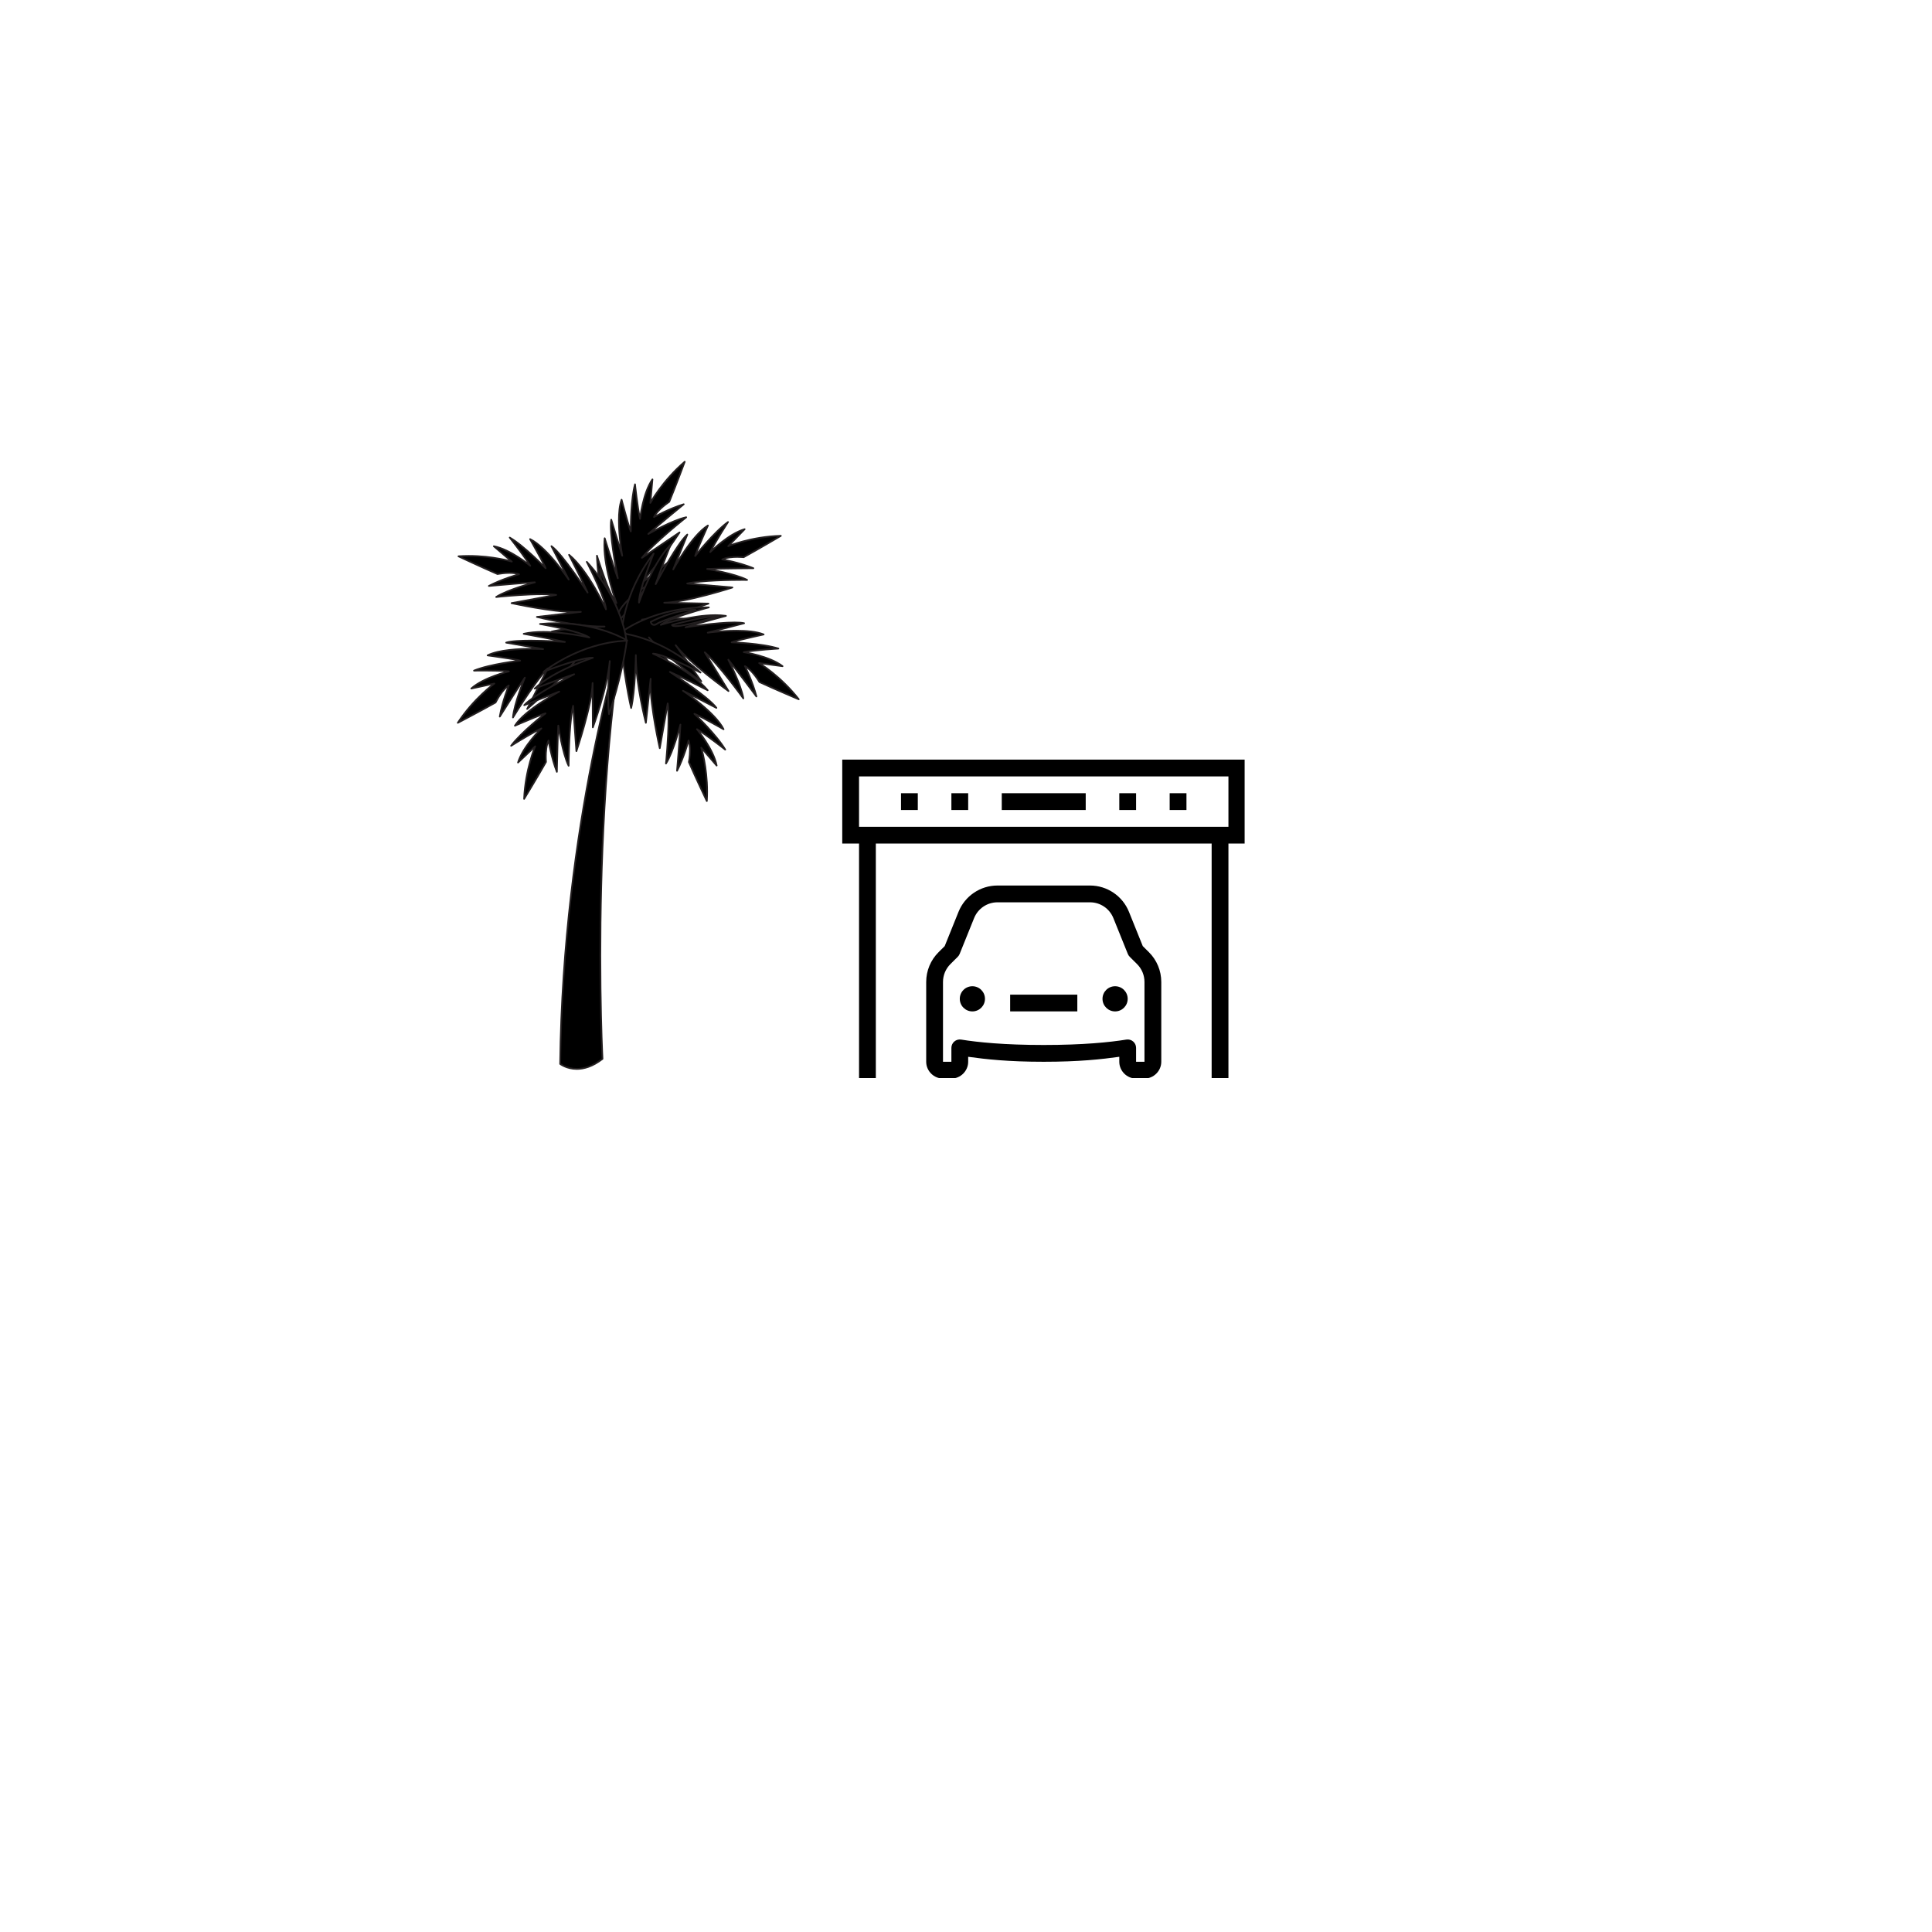 <?xml version="1.0" encoding="UTF-8"?>
<svg xmlns="http://www.w3.org/2000/svg" xmlns:xlink="http://www.w3.org/1999/xlink" width="810pt" height="810pt" viewBox="0 0 810 810" version="1.2">
<defs>
<clipPath id="clip1">
  <path d="M 353.07 318.48 L 521.82 318.48 L 521.82 451.98 L 353.07 451.98 Z M 353.07 318.48 "/>
</clipPath>
<clipPath id="clip2">
  <path d="M 250 193.227 L 288 193.227 L 288 269 L 250 269 Z M 250 193.227 "/>
</clipPath>
<clipPath id="clip3">
  <path d="M 249 193.227 L 289 193.227 L 289 269 L 249 269 Z M 249 193.227 "/>
</clipPath>
<clipPath id="clip4">
  <path d="M 260 254 L 335.406 254 L 335.406 294 L 260 294 Z M 260 254 "/>
</clipPath>
<clipPath id="clip5">
  <path d="M 191.406 225 L 264 225 L 264 270 L 191.406 270 Z M 191.406 225 "/>
</clipPath>
<clipPath id="clip6">
  <path d="M 191.406 261 L 263 261 L 263 304 L 191.406 304 Z M 191.406 261 "/>
</clipPath>
<clipPath id="clip7">
  <path d="M 191.406 260 L 264 260 L 264 304 L 191.406 304 Z M 191.406 260 "/>
</clipPath>
</defs>
<g id="surface1">
<g clip-path="url(#clip1)" clip-rule="nonzero">
<path style=" stroke:none;fill-rule:nonzero;fill:rgb(0%,0%,0%);fill-opacity:1;" d="M 353.117 318.48 L 353.117 353.664 L 360.156 353.664 L 360.156 452.191 L 367.195 452.191 L 367.195 353.664 L 507.988 353.664 L 507.988 452.191 L 515.027 452.191 L 515.027 353.664 L 522.066 353.664 L 522.066 318.48 Z M 360.156 325.516 L 515.027 325.516 L 515.027 346.629 L 360.156 346.629 Z M 377.754 332.555 L 377.754 339.59 L 384.793 339.59 L 384.793 332.555 Z M 398.875 332.555 L 398.875 339.59 L 405.914 339.59 L 405.914 332.555 Z M 419.992 332.555 L 419.992 339.59 L 455.191 339.59 L 455.191 332.555 Z M 469.27 332.555 L 469.27 339.59 L 476.309 339.59 L 476.309 332.555 Z M 490.391 332.555 L 490.391 339.59 L 497.43 339.59 L 497.43 332.555 Z M 418.191 371.258 C 411.027 371.258 404.551 375.629 401.871 382.27 L 396.07 396.66 L 393.523 399.188 C 390.184 402.488 388.312 406.996 388.312 411.684 L 388.312 445.152 C 388.312 449 391.504 452.191 395.355 452.191 L 398.875 452.191 C 402.723 452.191 405.914 449 405.914 445.152 L 405.914 443.062 C 413.324 444.094 422.645 445.152 437.59 445.152 C 452.539 445.152 461.859 444.094 469.27 443.062 L 469.27 445.152 C 469.27 449 472.461 452.191 476.309 452.191 L 479.828 452.191 C 483.68 452.191 486.871 449 486.871 445.152 L 486.871 411.684 C 486.871 406.996 485 402.488 481.66 399.188 L 479.113 396.66 L 473.312 382.27 C 470.633 375.629 464.156 371.258 456.992 371.258 Z M 418.191 378.297 L 456.992 378.297 C 461.309 378.297 465.16 380.91 466.781 384.906 L 472.859 399.973 C 473.039 400.414 473.312 400.812 473.656 401.156 L 476.707 404.191 C 478.703 406.172 479.828 408.867 479.828 411.684 L 479.828 445.152 L 476.309 445.152 L 476.309 439.324 C 476.309 438.281 475.855 437.305 475.074 436.645 C 474.289 435.973 473.242 435.684 472.227 435.848 C 465.242 436.973 454.145 438.113 437.59 438.113 C 421.039 438.113 409.941 436.973 402.957 435.848 C 401.941 435.684 400.895 435.973 400.109 436.645 C 399.328 437.305 398.875 438.281 398.875 439.324 L 398.875 445.152 L 395.355 445.152 L 395.355 411.684 C 395.355 408.867 396.48 406.172 398.477 404.191 L 401.527 401.156 C 401.871 400.812 402.145 400.414 402.324 399.973 L 408.402 384.906 C 410.023 380.91 413.875 378.297 418.191 378.297 Z M 407.672 413.484 C 404.758 413.484 402.395 415.848 402.395 418.762 C 402.395 421.676 404.758 424.039 407.672 424.039 C 410.59 424.039 412.953 421.676 412.953 418.762 C 412.953 415.848 410.59 413.484 407.672 413.484 Z M 467.512 413.484 C 464.594 413.484 462.23 415.848 462.23 418.762 C 462.23 421.676 464.594 424.039 467.512 424.039 C 470.426 424.039 472.789 421.676 472.789 418.762 C 472.789 415.848 470.426 413.484 467.512 413.484 Z M 423.512 417.004 L 423.512 424.039 L 451.672 424.039 L 451.672 417.004 Z M 423.512 417.004 "/>
</g>
<path style=" stroke:none;fill-rule:nonzero;fill:rgb(0%,0%,0%);fill-opacity:1;" d="M 260.781 267.352 C 260.781 267.352 235.996 344.867 234.855 446.047 C 234.855 446.047 242.324 451.973 252.602 443.93 C 252.602 443.93 247.703 350.289 260.781 267.352 "/>
<path style=" stroke:none;fill-rule:nonzero;fill:rgb(13.73%,12.16%,12.549%);fill-opacity:1;" d="M 260.781 267.352 L 260.445 267.242 C 260.438 267.266 235.645 344.809 234.504 446.043 C 234.504 446.152 234.551 446.254 234.637 446.324 C 234.672 446.348 237.387 448.5 241.82 448.504 C 244.828 448.504 248.609 447.5 252.816 444.207 C 252.906 444.137 252.957 444.027 252.949 443.91 C 252.949 443.91 252.895 442.84 252.809 440.824 C 252.559 434.773 252.051 420.215 252.051 400.613 C 252.051 365.707 253.656 314.801 261.129 267.406 C 261.156 267.223 261.039 267.051 260.859 267.008 C 260.68 266.965 260.5 267.07 260.445 267.242 L 260.781 267.352 L 260.434 267.297 C 252.949 314.746 251.348 365.684 251.348 400.613 C 251.348 426.77 252.246 443.945 252.246 443.949 L 252.602 443.93 L 252.383 443.652 C 248.277 446.859 244.672 447.793 241.82 447.797 C 239.723 447.797 238.027 447.285 236.859 446.777 C 236.281 446.52 235.828 446.266 235.527 446.074 C 235.375 445.98 235.258 445.902 235.18 445.848 L 235.098 445.789 L 235.078 445.77 L 234.855 446.047 L 235.207 446.051 C 235.777 395.488 242.254 350.832 248.594 318.824 C 251.762 302.82 254.891 289.977 257.23 281.137 C 258.402 276.715 259.371 273.293 260.051 270.98 C 260.391 269.824 260.656 268.941 260.84 268.352 C 261.02 267.758 261.117 267.461 261.117 267.457 L 260.781 267.352 L 260.434 267.297 L 260.781 267.352 "/>
<g clip-path="url(#clip2)" clip-rule="nonzero">
<path style=" stroke:none;fill-rule:nonzero;fill:rgb(0%,0%,0%);fill-opacity:1;" d="M 268.352 217.551 C 267.199 212.43 266.234 203.043 266.234 203.043 C 264.309 210.117 264.473 222.801 264.473 222.801 C 263.766 221.504 260.598 209.488 260.598 209.488 C 257.934 216.973 260.863 232.969 260.863 232.969 L 256.266 217.883 C 255.234 223.512 259.023 242.41 259.023 242.41 C 257.355 238.02 253.516 225.652 253.516 225.652 C 252.383 236.395 258.445 252.852 258.445 252.852 C 255.113 248.961 250.273 232.965 250.273 232.965 C 250.875 255.293 261.645 268.457 261.645 268.457 C 272.137 257.668 281.184 243.566 281.184 243.566 C 275.074 247.148 263.906 257.578 263.906 257.578 C 272.535 249.348 281.348 234.801 281.348 234.801 L 266.691 246.207 C 273.711 240.391 284.91 223.215 284.91 223.215 L 269.125 233.883 C 274.051 227.656 287.711 216.863 287.711 216.863 C 282.078 218.012 271.789 223.867 271.789 223.867 C 275.852 220.258 286.668 211.406 286.668 211.406 C 280.699 213.195 274.188 216.773 274.188 216.773 C 275.773 213.5 280.582 210.391 280.582 210.391 C 283.363 203.57 287.074 193.59 287.074 193.59 C 277.719 201.594 272.656 210.863 272.656 210.863 L 273.535 200.984 C 269.488 206.809 268.352 217.551 268.352 217.551 "/>
</g>
<g clip-path="url(#clip3)" clip-rule="nonzero">
<path style=" stroke:none;fill-rule:nonzero;fill:rgb(13.73%,12.16%,12.549%);fill-opacity:1;" d="M 268.352 217.551 L 268.695 217.473 C 268.125 214.934 267.594 211.312 267.211 208.328 C 267.016 206.84 266.863 205.504 266.75 204.547 C 266.645 203.586 266.582 203.004 266.582 203.004 C 266.566 202.836 266.434 202.703 266.262 202.688 C 266.094 202.676 265.938 202.781 265.895 202.949 C 265.062 206.012 264.621 210.062 264.383 213.719 C 264.148 217.367 264.117 220.617 264.117 222.039 C 264.117 222.531 264.121 222.805 264.121 222.805 L 264.473 222.801 L 264.781 222.633 C 264.719 222.516 264.586 222.188 264.438 221.746 C 263.902 220.176 263.027 217.082 262.285 214.391 C 261.914 213.043 261.578 211.797 261.336 210.887 C 261.09 209.977 260.941 209.402 260.941 209.402 C 260.902 209.25 260.77 209.145 260.613 209.137 C 260.461 209.133 260.32 209.227 260.27 209.371 C 259.41 211.781 259.129 214.98 259.125 218.258 C 259.129 225.457 260.516 233.023 260.516 233.031 L 260.863 232.969 L 261.203 232.867 L 256.602 217.781 C 256.555 217.625 256.406 217.523 256.242 217.531 C 256.082 217.543 255.945 217.66 255.918 217.82 C 255.789 218.527 255.734 219.406 255.734 220.418 C 255.734 224.133 256.473 229.637 257.207 234.227 C 257.945 238.812 258.676 242.477 258.68 242.48 L 259.023 242.41 L 259.355 242.285 C 258.523 240.105 257.145 235.914 255.977 232.277 C 255.395 230.457 254.859 228.773 254.477 227.547 C 254.09 226.32 253.852 225.551 253.852 225.547 C 253.801 225.391 253.645 225.285 253.477 225.301 C 253.312 225.316 253.18 225.449 253.16 225.617 C 253.066 226.547 253.02 227.52 253.02 228.516 C 253.023 239.188 258.113 252.953 258.113 252.973 L 258.445 252.852 L 258.711 252.621 C 257.926 251.703 257 249.988 256.086 247.957 C 254.711 244.906 253.34 241.129 252.316 238.117 C 251.805 236.613 251.375 235.297 251.078 234.359 C 250.781 233.426 250.613 232.863 250.613 232.863 C 250.562 232.691 250.395 232.59 250.219 232.617 C 250.043 232.645 249.918 232.797 249.922 232.977 C 250.527 255.418 261.344 268.648 261.371 268.68 C 261.438 268.758 261.527 268.805 261.629 268.809 C 261.73 268.812 261.824 268.773 261.895 268.703 C 272.422 257.879 281.473 243.766 281.48 243.758 C 281.566 243.621 281.551 243.441 281.438 243.32 C 281.328 243.203 281.145 243.18 281.008 243.262 C 277.906 245.078 273.59 248.586 270.023 251.648 C 266.461 254.711 263.668 257.32 263.664 257.324 C 263.594 257.387 263.559 257.477 263.555 257.57 C 263.547 257.664 263.586 257.754 263.648 257.824 C 263.715 257.891 263.801 257.93 263.895 257.934 C 263.988 257.934 264.082 257.902 264.148 257.836 C 272.832 249.547 281.641 234.996 281.652 234.984 C 281.738 234.836 281.707 234.648 281.582 234.535 C 281.453 234.422 281.266 234.414 281.129 234.52 L 266.473 245.93 L 266.691 246.207 L 266.914 246.48 C 270.48 243.527 275.031 237.77 278.719 232.738 C 282.398 227.711 285.199 223.41 285.203 223.406 C 285.297 223.266 285.273 223.078 285.156 222.961 C 285.035 222.844 284.852 222.824 284.711 222.922 L 268.93 233.59 L 269.125 233.883 L 269.402 234.102 C 271.832 231.031 276.473 226.773 280.492 223.305 C 282.508 221.57 284.367 220.031 285.723 218.922 C 286.398 218.367 286.949 217.922 287.332 217.617 C 287.715 217.309 287.926 217.141 287.926 217.141 C 288.059 217.039 288.098 216.863 288.031 216.715 C 287.961 216.566 287.797 216.484 287.641 216.52 C 284.758 217.109 280.773 218.867 277.484 220.477 C 274.195 222.094 271.621 223.559 271.617 223.562 L 271.789 223.867 L 272.023 224.133 C 274.047 222.336 277.766 219.219 280.977 216.559 C 282.582 215.227 284.059 214.008 285.137 213.121 C 286.215 212.234 286.887 211.684 286.891 211.68 C 287.02 211.574 287.059 211.391 286.977 211.242 C 286.898 211.094 286.727 211.02 286.562 211.066 C 280.547 212.871 274.027 216.461 274.02 216.465 L 274.188 216.773 L 274.504 216.93 C 275.254 215.371 276.824 213.793 278.207 212.625 C 278.895 212.039 279.539 211.555 280.008 211.219 C 280.246 211.047 280.438 210.914 280.566 210.824 C 280.699 210.734 280.773 210.691 280.773 210.691 C 280.832 210.652 280.879 210.594 280.906 210.527 C 283.695 203.695 287.406 193.715 287.406 193.711 C 287.461 193.559 287.41 193.391 287.277 193.297 C 287.145 193.207 286.969 193.215 286.844 193.32 C 277.434 201.371 272.359 210.672 272.348 210.691 L 272.656 210.863 L 273.008 210.895 L 273.887 201.012 C 273.898 200.852 273.805 200.703 273.656 200.648 C 273.504 200.598 273.336 200.648 273.242 200.777 C 271.176 203.766 269.879 207.938 269.082 211.371 C 268.289 214.809 268.004 217.504 268.004 217.516 L 268.352 217.551 L 268.695 217.473 L 268.352 217.551 L 268.703 217.59 C 268.703 217.59 268.723 217.426 268.762 217.121 C 268.895 216.066 269.289 213.328 270.086 210.23 C 270.883 207.129 272.094 203.672 273.824 201.184 L 273.535 200.984 L 273.184 200.949 L 272.305 210.832 C 272.289 211 272.395 211.152 272.551 211.199 C 272.711 211.246 272.887 211.18 272.965 211.031 C 272.965 211.031 272.98 211 273.02 210.93 C 273.598 209.902 278.578 201.316 287.301 193.859 L 287.074 193.59 L 286.742 193.465 C 286.742 193.465 286.512 194.086 286.121 195.129 C 284.949 198.258 282.34 205.148 280.254 210.262 L 280.582 210.391 L 280.391 210.098 C 280.379 210.102 279.168 210.883 277.75 212.086 C 276.336 213.289 274.707 214.902 273.871 216.621 C 273.805 216.758 273.832 216.922 273.945 217.031 C 274.055 217.137 274.223 217.156 274.355 217.082 C 274.355 217.082 274.457 217.027 274.645 216.93 C 275.961 216.227 281.594 213.297 286.77 211.746 L 286.668 211.406 L 286.441 211.133 C 286.441 211.137 275.629 219.984 271.555 223.605 C 271.422 223.727 271.398 223.926 271.504 224.074 C 271.609 224.223 271.809 224.262 271.965 224.176 C 271.965 224.176 272.121 224.086 272.414 223.926 C 273.434 223.359 276.062 221.922 279.047 220.508 C 282.027 219.094 285.375 217.699 287.777 217.211 L 287.711 216.863 L 287.492 216.586 C 287.488 216.59 284.07 219.293 280.035 222.77 C 275.996 226.254 271.348 230.512 268.848 233.66 C 268.742 233.801 268.75 233.996 268.867 234.121 C 268.984 234.25 269.18 234.273 269.32 234.176 L 285.105 223.508 L 284.91 223.215 L 284.613 223.023 C 284.613 223.023 284.441 223.289 284.121 223.766 C 283.004 225.445 280.109 229.734 276.738 234.227 C 273.363 238.723 269.492 243.434 266.465 245.938 C 266.316 246.059 266.293 246.281 266.414 246.43 C 266.535 246.582 266.754 246.605 266.906 246.488 L 281.566 235.078 L 281.348 234.801 L 281.047 234.617 C 281.043 234.617 280.91 234.844 280.652 235.254 C 278.859 238.141 271.164 250.172 263.66 257.324 C 263.52 257.457 263.516 257.684 263.648 257.824 C 263.781 257.965 264.004 257.973 264.145 257.84 C 264.145 257.84 264.32 257.676 264.637 257.383 C 265.742 256.363 268.602 253.762 271.844 251.023 C 275.086 248.285 278.727 245.414 281.359 243.871 L 281.184 243.566 L 280.887 243.375 C 280.887 243.375 280.746 243.594 280.48 244 C 278.613 246.836 270.543 258.801 261.391 268.211 L 261.645 268.457 L 261.914 268.234 C 261.914 268.234 261.879 268.188 261.801 268.086 C 260.645 266.594 251.184 253.785 250.629 232.957 L 250.273 232.965 L 249.938 233.07 C 249.938 233.07 251.148 237.074 252.777 241.57 C 253.594 243.82 254.512 246.188 255.441 248.246 C 256.371 250.309 257.301 252.051 258.176 253.078 C 258.289 253.207 258.477 253.242 258.625 253.152 C 258.77 253.066 258.832 252.891 258.773 252.73 C 258.773 252.73 258.699 252.516 258.559 252.121 C 257.594 249.359 253.723 237.672 253.723 228.516 C 253.723 227.539 253.77 226.594 253.863 225.691 L 253.516 225.652 L 253.176 225.758 C 253.18 225.762 257.016 238.117 258.691 242.535 C 258.758 242.707 258.945 242.801 259.121 242.75 C 259.297 242.699 259.402 242.523 259.367 242.344 C 259.367 242.34 259.188 241.43 258.91 239.941 C 258.086 235.488 256.438 225.867 256.441 220.418 C 256.441 219.434 256.496 218.586 256.609 217.949 L 256.266 217.883 L 255.926 217.984 L 260.527 233.07 C 260.578 233.25 260.766 233.355 260.945 233.312 C 261.129 233.266 261.242 233.09 261.211 232.906 C 261.211 232.902 261.125 232.438 260.996 231.621 C 260.605 229.172 259.832 223.594 259.832 218.258 C 259.832 215.023 260.121 211.879 260.934 209.609 L 260.598 209.488 L 260.262 209.582 C 260.262 209.582 261.051 212.586 261.934 215.754 C 262.371 217.336 262.836 218.961 263.23 220.277 C 263.434 220.934 263.613 221.512 263.773 221.969 C 263.93 222.434 264.051 222.762 264.164 222.973 C 264.242 223.113 264.406 223.184 264.562 223.145 C 264.719 223.102 264.828 222.957 264.828 222.797 C 264.828 222.797 264.824 222.527 264.824 222.039 C 264.824 220.625 264.855 217.391 265.09 213.762 C 265.324 210.137 265.762 206.105 266.574 203.133 L 266.234 203.043 L 265.883 203.078 C 265.883 203.082 266.844 212.465 268.012 217.629 C 268.047 217.797 268.199 217.914 268.375 217.902 C 268.547 217.891 268.684 217.758 268.703 217.59 L 268.352 217.551 "/>
</g>
<path style=" stroke:none;fill-rule:nonzero;fill:rgb(0%,0%,0%);fill-opacity:1;" d="M 260.184 259.512 C 260.184 259.512 271.07 247.094 270.762 246.133 C 270.457 245.164 255.496 256.395 260.184 259.512 "/>
<path style=" stroke:none;fill-rule:nonzero;fill:rgb(13.73%,12.16%,12.549%);fill-opacity:1;" d="M 260.184 259.512 L 260.449 259.746 C 260.453 259.742 263.098 256.723 265.75 253.543 C 267.074 251.953 268.398 250.324 269.395 249.008 C 269.895 248.348 270.312 247.766 270.609 247.301 C 270.758 247.07 270.879 246.867 270.965 246.691 C 271.051 246.508 271.113 246.375 271.121 246.176 L 271.105 246.039 L 271.098 246.02 C 271.066 245.918 270.98 245.816 270.891 245.773 C 270.797 245.727 270.719 245.719 270.652 245.719 C 270.488 245.719 270.355 245.766 270.195 245.832 C 269.605 246.074 268.656 246.68 267.504 247.527 C 265.785 248.801 263.664 250.602 261.957 252.465 C 261.105 253.395 260.355 254.336 259.812 255.246 C 259.27 256.156 258.926 257.031 258.922 257.852 C 258.914 258.617 259.266 259.336 259.988 259.805 C 260.137 259.906 260.336 259.879 260.449 259.746 L 260.184 259.512 L 260.383 259.215 C 260.102 259.035 259.922 258.828 259.801 258.609 C 259.684 258.387 259.629 258.137 259.625 257.852 C 259.617 256.98 260.211 255.77 261.164 254.504 C 262.594 252.602 264.801 250.559 266.746 249 C 267.723 248.223 268.633 247.566 269.348 247.109 C 269.703 246.879 270.016 246.699 270.25 246.582 C 270.367 246.523 270.469 246.48 270.543 246.453 L 270.629 246.43 L 270.652 246.422 L 270.652 246.223 L 270.562 246.398 L 270.652 246.422 L 270.652 246.223 L 270.562 246.398 L 270.688 246.152 L 270.426 246.238 L 270.562 246.398 L 270.688 246.152 L 270.426 246.238 L 270.762 246.133 L 270.422 246.219 L 270.582 246.176 L 270.414 246.176 L 270.422 246.219 L 270.582 246.176 L 270.414 246.176 L 270.492 246.176 L 270.414 246.168 L 270.414 246.176 L 270.492 246.176 L 270.414 246.168 C 270.422 246.168 270.387 246.281 270.309 246.43 C 270.02 246.996 269.207 248.117 268.172 249.438 C 266.621 251.418 264.559 253.883 262.883 255.848 C 262.043 256.828 261.305 257.688 260.773 258.301 C 260.242 258.914 259.922 259.277 259.922 259.281 L 260.184 259.512 L 260.383 259.215 L 260.184 259.512 "/>
<path style=" stroke:none;fill-rule:nonzero;fill:rgb(0%,0%,0%);fill-opacity:1;" d="M 257.387 257.117 C 257.387 257.117 251.789 247.812 251.543 238.52 C 251.543 238.52 256.539 252.453 258.066 254.453 C 259.594 256.457 257.387 257.117 257.387 257.117 "/>
<path style=" stroke:none;fill-rule:nonzero;fill:rgb(13.73%,12.16%,12.549%);fill-opacity:1;" d="M 257.387 257.117 L 257.688 256.938 C 257.688 256.938 257.668 256.902 257.629 256.836 C 257.023 255.801 252.113 247.102 251.895 238.512 L 251.543 238.52 L 251.211 238.637 C 251.211 238.641 252.461 242.125 253.902 245.863 C 254.625 247.73 255.395 249.664 256.082 251.262 C 256.422 252.059 256.746 252.77 257.031 253.352 C 257.32 253.934 257.57 254.379 257.785 254.668 C 258.148 255.145 258.25 255.496 258.25 255.746 C 258.25 255.926 258.203 256.066 258.121 256.191 C 257.996 256.387 257.785 256.543 257.602 256.641 C 257.512 256.691 257.43 256.727 257.371 256.75 L 257.301 256.773 L 257.289 256.781 L 257.285 256.781 L 257.387 257.117 L 257.688 256.938 L 257.387 257.117 L 257.488 257.457 C 257.508 257.449 257.844 257.352 258.199 257.098 C 258.379 256.969 258.562 256.801 258.711 256.578 C 258.855 256.355 258.957 256.066 258.957 255.746 C 258.957 255.293 258.77 254.797 258.348 254.242 C 258.188 254.027 257.941 253.602 257.664 253.039 C 256.688 251.062 255.234 247.391 254.031 244.227 C 253.434 242.645 252.891 241.188 252.504 240.125 C 252.113 239.066 251.875 238.398 251.875 238.398 C 251.816 238.234 251.648 238.141 251.48 238.172 C 251.309 238.203 251.188 238.352 251.191 238.527 C 251.445 247.953 257.074 257.277 257.086 257.301 C 257.168 257.438 257.336 257.504 257.488 257.457 L 257.387 257.117 "/>
<path style=" stroke:none;fill-rule:nonzero;fill:rgb(0%,0%,0%);fill-opacity:1;" d="M 297.77 231.469 C 300.09 226.758 305.234 218.855 305.234 218.855 C 299.297 223.145 291.453 233.105 291.453 233.105 C 291.719 231.645 296.805 220.316 296.805 220.316 C 290.031 224.449 282.262 238.727 282.262 238.727 L 288.164 224.105 C 283.828 227.824 274.898 244.902 274.898 244.902 C 276.363 240.438 281.145 228.41 281.145 228.41 C 273.516 236.043 267.895 252.652 267.895 252.652 C 267.746 247.527 274.035 232.047 274.035 232.047 C 260.473 249.781 260.578 266.797 260.578 266.797 C 275.504 265.027 291.395 259.773 291.395 259.773 C 284.398 258.703 269.168 259.77 269.168 259.77 C 281.043 258.816 297.027 253.062 297.027 253.062 L 278.473 252.691 C 287.582 252.598 307.078 246.309 307.078 246.309 L 288.105 244.645 C 295.848 242.914 313.242 243.137 313.242 243.137 C 308.145 240.48 296.469 238.547 296.469 238.547 C 301.891 238.301 315.855 238.238 315.855 238.238 C 310.102 235.867 302.789 234.543 302.789 234.543 C 306.078 232.996 311.766 233.613 311.766 233.613 C 318.215 230.066 327.371 224.648 327.371 224.648 C 315.07 224.969 305.312 228.98 305.312 228.98 L 312.203 221.859 C 305.398 223.832 297.77 231.469 297.77 231.469 "/>
<path style=" stroke:none;fill-rule:nonzero;fill:rgb(13.73%,12.16%,12.549%);fill-opacity:1;" d="M 297.77 231.469 L 298.086 231.625 C 299.234 229.289 301.098 226.141 302.672 223.578 C 303.461 222.297 304.172 221.168 304.691 220.352 C 305.207 219.539 305.527 219.051 305.531 219.047 C 305.621 218.906 305.602 218.719 305.48 218.598 C 305.355 218.484 305.168 218.469 305.031 218.566 C 302.016 220.742 298.566 224.316 295.855 227.352 C 293.145 230.387 291.18 232.879 291.176 232.883 L 291.453 233.105 L 291.801 233.168 C 291.824 233.035 291.93 232.695 292.09 232.258 C 292.66 230.699 293.922 227.746 295.035 225.188 C 295.598 223.906 296.121 222.727 296.504 221.863 C 296.887 221 297.129 220.465 297.129 220.461 C 297.191 220.32 297.156 220.156 297.039 220.051 C 296.922 219.949 296.754 219.934 296.621 220.016 C 293.141 222.145 289.508 226.77 286.703 230.871 C 283.902 234.977 281.953 238.551 281.949 238.559 L 282.262 238.727 L 282.586 238.859 L 288.488 224.238 C 288.551 224.086 288.5 223.914 288.367 223.82 C 288.234 223.723 288.059 223.73 287.934 223.836 C 286.801 224.812 285.426 226.59 283.973 228.727 C 279.613 235.125 274.59 244.734 274.586 244.742 L 274.898 244.902 L 275.234 245.012 C 275.961 242.797 277.523 238.672 278.898 235.109 C 279.59 233.328 280.23 231.688 280.703 230.488 C 281.176 229.289 281.473 228.543 281.473 228.539 C 281.535 228.387 281.48 228.207 281.34 228.113 C 281.199 228.023 281.016 228.039 280.895 228.16 C 277.027 232.035 273.711 238.121 271.34 243.246 C 268.973 248.367 267.562 252.531 267.559 252.539 L 267.895 252.652 L 268.246 252.645 L 268.242 252.469 C 268.242 251.207 268.617 249.281 269.191 247.137 C 270.051 243.91 271.344 240.168 272.422 237.234 C 272.961 235.77 273.445 234.508 273.793 233.605 C 274.148 232.711 274.359 232.184 274.363 232.184 C 274.43 232.016 274.363 231.828 274.211 231.742 C 274.055 231.656 273.863 231.695 273.754 231.836 C 260.328 249.387 260.223 266.242 260.223 266.789 L 260.227 266.859 C 260.262 267.043 260.43 267.172 260.617 267.148 C 275.594 265.371 291.496 260.113 291.504 260.109 C 291.66 260.059 291.762 259.91 291.746 259.746 C 291.734 259.582 291.609 259.449 291.449 259.426 C 289.078 259.062 285.816 258.945 282.512 258.941 C 275.91 258.941 269.145 259.422 269.145 259.422 C 269.051 259.426 268.961 259.469 268.898 259.543 C 268.836 259.613 268.809 259.703 268.816 259.797 C 268.82 259.891 268.863 259.98 268.938 260.039 C 269.008 260.102 269.102 260.133 269.195 260.125 C 281.148 259.156 297.133 253.398 297.148 253.395 C 297.309 253.34 297.406 253.176 297.379 253.008 C 297.352 252.84 297.207 252.715 297.035 252.711 L 278.48 252.34 L 278.473 252.691 L 278.477 253.047 C 283.102 252.992 290.254 251.391 296.281 249.805 C 302.305 248.219 307.18 246.645 307.184 246.641 C 307.344 246.594 307.445 246.434 307.426 246.266 C 307.41 246.102 307.273 245.969 307.105 245.953 L 288.137 244.293 L 288.105 244.645 L 288.18 244.988 C 291.215 244.309 295.809 243.93 300.227 243.727 C 304.645 243.52 308.895 243.48 311.277 243.48 C 312.504 243.48 313.234 243.492 313.238 243.492 C 313.398 243.492 313.543 243.383 313.586 243.227 C 313.625 243.066 313.551 242.898 313.406 242.824 C 310.793 241.465 306.594 240.32 303.023 239.5 C 299.457 238.68 296.531 238.195 296.527 238.195 L 296.469 238.547 L 296.484 238.895 C 299.188 238.773 304.035 238.699 308.199 238.652 C 310.285 238.629 312.199 238.613 313.594 238.605 C 314.988 238.594 315.855 238.594 315.859 238.594 C 316.027 238.59 316.172 238.473 316.203 238.305 C 316.234 238.141 316.145 237.977 315.992 237.91 C 310.184 235.523 302.863 234.199 302.852 234.195 L 302.789 234.543 L 302.938 234.863 C 304.676 234.043 307.215 233.84 309.113 233.844 C 309.867 233.844 310.523 233.875 310.988 233.906 C 311.223 233.922 311.41 233.934 311.535 233.945 C 311.664 233.957 311.727 233.965 311.727 233.965 C 311.801 233.973 311.871 233.957 311.934 233.926 C 318.391 230.371 327.547 224.953 327.551 224.953 C 327.688 224.875 327.754 224.707 327.711 224.555 C 327.664 224.395 327.523 224.293 327.363 224.297 C 314.988 224.617 305.199 228.648 305.18 228.656 L 305.312 228.98 L 305.562 229.227 L 312.457 222.102 C 312.57 221.988 312.586 221.812 312.504 221.68 C 312.422 221.539 312.262 221.473 312.105 221.52 C 308.625 222.535 304.992 224.957 302.219 227.125 C 299.441 229.293 297.527 231.211 297.52 231.219 L 297.77 231.469 L 298.086 231.625 L 297.77 231.469 L 298.016 231.719 C 298.02 231.715 298.133 231.602 298.352 231.391 C 299.125 230.652 301.148 228.773 303.715 226.871 C 306.281 224.969 309.395 223.039 312.301 222.195 L 312.203 221.859 L 311.949 221.613 L 305.059 228.734 C 304.941 228.859 304.926 229.043 305.02 229.18 C 305.113 229.32 305.293 229.371 305.445 229.309 C 305.445 229.309 305.59 229.246 305.879 229.141 C 307.895 228.375 316.68 225.277 327.379 225.004 L 327.371 224.648 L 327.191 224.348 C 327.188 224.348 326.617 224.684 325.66 225.246 C 322.785 226.934 316.426 230.645 311.598 233.305 L 311.766 233.613 L 311.801 233.262 C 311.793 233.262 310.664 233.137 309.113 233.137 C 307.168 233.141 304.562 233.324 302.641 234.227 C 302.5 234.289 302.418 234.438 302.441 234.59 C 302.461 234.742 302.574 234.863 302.727 234.891 C 302.727 234.891 303.18 234.973 303.949 235.133 C 306.262 235.613 311.445 236.801 315.723 238.566 L 315.855 238.238 L 315.855 237.887 C 315.852 237.887 301.891 237.945 296.457 238.191 C 296.273 238.199 296.129 238.34 296.121 238.523 C 296.109 238.703 296.234 238.863 296.41 238.895 C 296.414 238.895 296.594 238.922 296.922 238.98 C 298.07 239.184 301.012 239.727 304.219 240.508 C 307.426 241.289 310.906 242.316 313.078 243.453 L 313.242 243.137 L 313.246 242.785 C 313.246 242.785 312.512 242.777 311.277 242.777 C 308.887 242.777 304.629 242.812 300.191 243.02 C 295.754 243.227 291.148 243.605 288.031 244.301 C 287.859 244.336 287.742 244.496 287.754 244.668 C 287.766 244.844 287.902 244.984 288.074 244.996 L 307.047 246.656 L 307.078 246.309 L 306.969 245.973 C 306.969 245.973 306.664 246.066 306.113 246.238 C 304.191 246.84 299.254 248.348 293.805 249.711 C 288.359 251.078 282.391 252.297 278.469 252.34 C 278.277 252.344 278.121 252.496 278.121 252.691 C 278.121 252.883 278.273 253.039 278.465 253.047 L 297.023 253.414 L 297.027 253.062 L 296.91 252.73 C 296.91 252.73 296.664 252.82 296.203 252.98 C 292.996 254.09 279.461 258.59 269.137 259.422 C 268.945 259.438 268.801 259.605 268.816 259.797 C 268.828 259.992 268.996 260.137 269.191 260.125 C 269.191 260.125 269.609 260.094 270.348 260.051 C 272.551 259.918 277.586 259.648 282.512 259.648 C 285.797 259.648 289.039 259.77 291.344 260.125 L 291.395 259.773 L 291.285 259.438 C 291.285 259.438 291.039 259.52 290.578 259.664 C 287.344 260.691 273.551 264.902 260.531 266.449 L 260.578 266.797 L 260.922 266.742 L 260.645 266.789 L 260.926 266.789 L 260.922 266.742 L 260.645 266.789 L 260.926 266.789 C 260.926 266.328 261.023 249.637 274.316 232.262 L 274.035 232.047 L 273.711 231.914 C 273.707 231.922 272.168 235.703 270.629 240.156 C 269.859 242.383 269.09 244.777 268.508 246.953 C 267.93 249.129 267.539 251.082 267.535 252.469 C 267.535 252.539 267.539 252.602 267.543 252.664 C 267.547 252.832 267.672 252.977 267.84 253 C 268.012 253.027 268.172 252.926 268.227 252.766 C 268.227 252.766 268.312 252.512 268.48 252.043 C 269.066 250.41 270.645 246.211 272.902 241.594 C 275.16 236.98 278.105 231.945 281.395 228.66 L 281.145 228.41 L 280.82 228.277 C 280.816 228.285 276.035 240.305 274.562 244.793 C 274.504 244.965 274.594 245.156 274.762 245.23 C 274.93 245.301 275.125 245.23 275.211 245.07 C 275.211 245.066 275.348 244.801 275.602 244.328 C 276.484 242.672 278.754 238.477 281.27 234.289 C 282.527 232.199 283.852 230.113 285.086 228.352 C 286.328 226.586 287.488 225.145 288.395 224.375 L 288.164 224.105 L 287.836 223.973 L 281.934 238.594 C 281.863 238.77 281.941 238.965 282.109 239.047 C 282.277 239.129 282.48 239.059 282.57 238.895 C 282.57 238.895 282.688 238.676 282.914 238.281 C 283.699 236.895 285.762 233.359 288.363 229.727 C 290.961 226.098 294.109 222.371 296.988 220.617 L 296.805 220.316 L 296.484 220.172 C 296.484 220.172 295.211 223.004 293.906 226.02 C 293.25 227.531 292.59 229.086 292.074 230.355 C 291.816 230.992 291.598 231.555 291.43 232.016 C 291.262 232.473 291.148 232.805 291.105 233.039 C 291.074 233.199 291.16 233.359 291.309 233.426 C 291.457 233.492 291.629 233.449 291.73 233.324 C 291.73 233.32 291.852 233.168 292.074 232.891 C 292.863 231.91 294.918 229.398 297.422 226.668 C 299.922 223.941 302.879 220.988 305.441 219.141 L 305.234 218.855 L 304.938 218.66 C 304.938 218.672 299.793 226.566 297.453 231.312 C 297.375 231.465 297.426 231.656 297.562 231.754 C 297.703 231.855 297.895 231.84 298.016 231.719 L 297.77 231.469 "/>
<path style=" stroke:none;fill-rule:nonzero;fill:rgb(0%,0%,0%);fill-opacity:1;" d="M 311.801 273.41 C 316.957 272.477 326.359 271.918 326.359 271.918 C 319.387 269.684 306.727 269.301 306.727 269.301 C 308.059 268.648 320.172 266 320.172 266 C 312.824 263.008 296.746 265.246 296.746 265.246 L 311.988 261.297 C 306.422 260.023 287.41 263 287.41 263 C 291.863 261.52 304.359 258.207 304.359 258.207 C 293.695 256.609 277.023 261.969 277.023 261.969 C 281.047 258.801 297.203 254.648 297.203 254.648 C 274.906 254.289 261.32 264.496 261.32 264.496 C 271.629 275.461 285.301 285.133 285.301 285.133 C 281.996 278.855 272.07 267.23 272.07 267.23 C 279.906 276.223 294.035 285.668 294.035 285.668 L 283.289 270.512 C 288.789 277.789 305.438 289.738 305.438 289.738 L 295.477 273.477 C 301.473 278.676 311.648 292.812 311.648 292.812 C 310.746 287.125 305.348 276.578 305.348 276.578 C 308.773 280.797 317.137 292.004 317.137 292.004 C 315.609 285.961 312.32 279.285 312.32 279.285 C 315.52 281.012 318.406 285.957 318.406 285.957 C 325.094 289.039 334.887 293.184 334.887 293.184 C 327.309 283.469 318.285 278.008 318.285 278.008 L 328.098 279.312 C 322.461 275.012 311.801 273.41 311.801 273.41 "/>
<g clip-path="url(#clip4)" clip-rule="nonzero">
<path style=" stroke:none;fill-rule:nonzero;fill:rgb(13.73%,12.16%,12.549%);fill-opacity:1;" d="M 311.801 273.41 L 311.859 273.758 C 314.418 273.293 318.055 272.922 321.043 272.664 C 322.539 272.539 323.875 272.438 324.832 272.371 C 325.797 272.305 326.379 272.27 326.379 272.27 C 326.551 272.258 326.688 272.129 326.711 271.961 C 326.73 271.789 326.629 271.633 326.469 271.582 C 322.93 270.449 318.012 269.797 313.961 269.418 C 309.914 269.043 306.742 268.949 306.738 268.949 L 306.727 269.301 L 306.883 269.617 C 307 269.559 307.336 269.441 307.785 269.309 C 309.371 268.844 312.492 268.102 315.211 267.473 C 316.57 267.164 317.828 266.883 318.75 266.676 C 319.668 266.469 320.246 266.344 320.246 266.344 C 320.395 266.309 320.508 266.184 320.523 266.027 C 320.535 265.875 320.445 265.727 320.305 265.672 C 317.277 264.441 312.91 264.09 308.738 264.09 C 302.496 264.09 296.707 264.898 296.695 264.898 L 296.746 265.246 L 296.832 265.59 L 312.074 261.637 C 312.23 261.598 312.344 261.453 312.34 261.289 C 312.336 261.129 312.223 260.988 312.062 260.953 C 311.035 260.719 309.621 260.625 307.969 260.625 C 300.258 260.629 287.363 262.648 287.355 262.648 L 287.41 263 L 287.52 263.332 C 289.73 262.598 293.969 261.402 297.648 260.387 C 299.484 259.883 301.188 259.422 302.426 259.09 C 303.668 258.758 304.445 258.551 304.449 258.551 C 304.609 258.508 304.719 258.359 304.711 258.188 C 304.699 258.02 304.574 257.883 304.41 257.859 C 303.004 257.648 301.504 257.559 299.953 257.559 C 289.562 257.559 276.934 261.629 276.914 261.633 L 277.023 261.969 L 277.242 262.25 C 278.188 261.496 279.941 260.645 282.004 259.816 C 285.105 258.574 288.934 257.363 291.98 256.469 C 293.504 256.023 294.832 255.652 295.781 255.395 C 296.727 255.137 297.293 254.992 297.293 254.992 C 297.465 254.949 297.578 254.785 297.555 254.609 C 297.535 254.434 297.387 254.297 297.211 254.297 C 296.82 254.289 296.43 254.289 296.043 254.289 C 274.328 254.289 261.145 264.188 261.109 264.215 C 261.027 264.277 260.977 264.367 260.969 264.469 C 260.961 264.566 260.996 264.664 261.062 264.738 C 271.402 275.742 285.086 285.41 285.098 285.418 C 285.227 285.512 285.41 285.504 285.531 285.395 C 285.656 285.289 285.688 285.109 285.609 284.965 C 283.934 281.785 280.621 277.309 277.723 273.609 C 274.824 269.914 272.34 267.004 272.336 267.004 C 272.277 266.93 272.191 266.887 272.098 266.879 C 272 266.871 271.91 266.902 271.84 266.965 C 271.77 267.027 271.727 267.113 271.719 267.207 C 271.711 267.301 271.742 267.391 271.805 267.465 C 279.691 276.512 293.828 285.953 293.84 285.965 C 293.98 286.059 294.168 286.039 294.289 285.918 C 294.406 285.793 294.418 285.605 294.32 285.465 L 283.574 270.309 L 283.289 270.512 L 283.004 270.727 C 285.801 274.418 291.348 279.223 296.203 283.129 C 301.062 287.031 305.227 290.02 305.23 290.023 C 305.367 290.121 305.555 290.109 305.676 289.992 C 305.801 289.879 305.824 289.695 305.738 289.551 L 295.777 273.293 L 295.477 273.477 L 295.246 273.742 C 298.203 276.309 302.246 281.137 305.535 285.312 C 307.18 287.402 308.637 289.328 309.684 290.734 C 310.207 291.438 310.625 292.008 310.914 292.406 C 311.203 292.801 311.363 293.02 311.363 293.02 C 311.457 293.152 311.633 293.203 311.781 293.141 C 311.934 293.078 312.02 292.918 311.996 292.758 C 311.531 289.848 309.949 285.785 308.484 282.422 C 307.016 279.062 305.664 276.422 305.664 276.418 L 305.348 276.578 L 305.078 276.801 C 306.781 278.902 309.727 282.758 312.242 286.086 C 313.504 287.75 314.652 289.281 315.492 290.398 C 316.328 291.516 316.848 292.211 316.852 292.215 C 316.949 292.352 317.133 292.395 317.285 292.324 C 317.438 292.25 317.516 292.078 317.473 291.918 C 315.938 285.82 312.645 279.137 312.637 279.129 L 312.32 279.285 L 312.152 279.598 C 313.672 280.41 315.18 282.051 316.285 283.484 C 316.84 284.203 317.297 284.867 317.613 285.348 C 317.77 285.594 317.895 285.789 317.977 285.926 C 318.062 286.062 318.105 286.137 318.105 286.137 C 318.141 286.195 318.195 286.246 318.262 286.277 C 324.953 289.363 334.746 293.508 334.75 293.508 C 334.895 293.574 335.07 293.527 335.164 293.398 C 335.266 293.273 335.262 293.094 335.164 292.969 C 327.543 283.195 318.484 277.719 318.465 277.703 L 318.285 278.008 L 318.238 278.355 L 328.051 279.664 C 328.211 279.684 328.363 279.598 328.422 279.445 C 328.484 279.297 328.438 279.129 328.312 279.031 C 325.426 276.832 321.32 275.352 317.93 274.41 C 314.539 273.465 311.859 273.066 311.848 273.062 L 311.801 273.41 L 311.859 273.758 L 311.801 273.41 L 311.746 273.762 C 311.746 273.762 311.906 273.785 312.207 273.836 C 313.258 274.016 315.969 274.531 319.023 275.461 C 322.078 276.395 325.477 277.754 327.883 279.594 L 328.098 279.312 L 328.145 278.961 L 318.328 277.656 C 318.164 277.633 318.004 277.73 317.949 277.887 C 317.895 278.047 317.957 278.223 318.098 278.309 C 318.098 278.309 318.133 278.328 318.199 278.367 C 319.199 278.992 327.547 284.348 334.609 293.402 L 334.887 293.184 L 335.023 292.859 C 335.023 292.859 334.41 292.602 333.391 292.164 C 330.324 290.855 323.562 287.941 318.555 285.637 L 318.406 285.957 L 318.711 285.777 C 318.707 285.77 317.977 284.523 316.844 283.051 C 315.703 281.582 314.168 279.883 312.488 278.973 C 312.355 278.902 312.188 278.922 312.074 279.031 C 311.965 279.137 311.938 279.301 312.004 279.438 C 312.004 279.438 312.055 279.543 312.148 279.734 C 312.793 281.082 315.473 286.848 316.789 292.09 L 317.137 292.004 L 317.418 291.793 C 317.414 291.789 309.055 280.586 305.621 276.355 C 305.508 276.215 305.309 276.184 305.156 276.281 C 305.004 276.383 304.953 276.578 305.035 276.742 C 305.035 276.742 305.117 276.902 305.266 277.199 C 305.789 278.246 307.105 280.938 308.387 283.988 C 309.668 287.031 310.914 290.441 311.297 292.867 L 311.648 292.812 L 311.934 292.605 C 311.934 292.605 309.383 289.066 306.086 284.875 C 302.785 280.684 298.746 275.844 295.707 273.207 C 295.578 273.094 295.383 273.094 295.25 273.207 C 295.117 273.32 295.086 273.512 295.176 273.66 L 305.133 289.922 L 305.438 289.738 L 305.641 289.449 C 305.641 289.445 305.383 289.262 304.918 288.922 C 303.293 287.734 299.145 284.652 294.805 281.082 C 290.469 277.512 285.938 273.434 283.566 270.301 C 283.453 270.145 283.234 270.113 283.078 270.227 C 282.922 270.34 282.891 270.559 283 270.715 L 293.746 285.875 L 294.035 285.668 L 294.23 285.379 C 294.23 285.379 294.012 285.23 293.613 284.957 C 290.812 283.035 279.145 274.816 272.336 267 C 272.207 266.855 271.988 266.836 271.84 266.965 C 271.691 267.09 271.676 267.316 271.805 267.461 C 271.805 267.461 271.957 267.641 272.234 267.973 C 273.203 269.125 275.68 272.098 278.27 275.461 C 280.855 278.824 283.566 282.59 284.988 285.293 L 285.301 285.133 L 285.504 284.84 C 285.504 284.84 285.293 284.691 284.898 284.406 C 282.152 282.414 270.562 273.816 261.578 264.254 L 261.32 264.496 L 261.531 264.777 C 261.531 264.777 261.578 264.746 261.676 264.672 C 263.16 263.617 275.891 254.992 296.043 254.992 C 296.426 254.992 296.812 254.996 297.199 255.004 L 297.203 254.648 L 297.117 254.309 C 297.113 254.309 293.07 255.348 288.516 256.785 C 286.242 257.504 283.836 258.32 281.742 259.16 C 279.648 260.004 277.867 260.859 276.805 261.695 C 276.672 261.797 276.633 261.984 276.711 262.137 C 276.793 262.285 276.969 262.359 277.129 262.305 C 277.129 262.305 277.324 262.246 277.691 262.133 C 280.23 261.359 291.012 258.262 299.953 258.266 C 301.477 258.266 302.945 258.355 304.305 258.559 L 304.359 258.207 L 304.266 257.867 C 304.266 257.871 291.777 261.176 287.297 262.664 C 287.125 262.719 287.023 262.902 287.066 263.082 C 287.109 263.258 287.281 263.375 287.461 263.348 C 287.465 263.348 288.266 263.219 289.594 263.031 C 293.57 262.465 302.266 261.332 307.969 261.332 C 309.594 261.332 310.977 261.426 311.906 261.641 L 311.988 261.297 L 311.898 260.953 L 296.656 264.906 C 296.473 264.953 296.363 265.133 296.398 265.316 C 296.438 265.5 296.605 265.621 296.793 265.598 C 296.793 265.598 297.148 265.547 297.785 265.473 C 299.695 265.246 304.102 264.797 308.738 264.797 C 312.867 264.793 317.184 265.16 320.039 266.328 L 320.172 266 L 320.098 265.652 C 320.094 265.652 317.066 266.316 313.867 267.062 C 312.27 267.434 310.629 267.828 309.301 268.168 C 308.637 268.34 308.051 268.496 307.59 268.633 C 307.121 268.77 306.785 268.883 306.57 268.984 C 306.426 269.055 306.348 269.219 306.383 269.375 C 306.418 269.531 306.555 269.648 306.719 269.656 C 306.719 269.656 307.504 269.68 308.793 269.75 C 312.668 269.957 321.094 270.598 326.254 272.254 L 326.359 271.918 L 326.336 271.562 C 326.332 271.562 316.938 272.121 311.738 273.066 C 311.566 273.094 311.445 273.246 311.449 273.418 C 311.449 273.59 311.574 273.734 311.746 273.762 L 311.801 273.41 "/>
</g>
<path style=" stroke:none;fill-rule:nonzero;fill:rgb(0%,0%,0%);fill-opacity:1;" d="M 272.812 260.727 C 272.812 260.727 282.336 255.523 291.613 255.68 C 291.613 255.68 277.504 260.082 275.438 261.523 C 273.375 262.961 272.812 260.727 272.812 260.727 "/>
<path style=" stroke:none;fill-rule:nonzero;fill:rgb(13.73%,12.16%,12.549%);fill-opacity:1;" d="M 272.812 260.727 L 272.98 261.035 C 272.98 261.035 273.012 261.02 273.082 260.98 C 274.105 260.434 282.742 256.023 291.199 256.027 C 291.336 256.027 291.469 256.031 291.605 256.035 L 291.613 255.68 L 291.504 255.344 C 291.504 255.344 287.973 256.445 284.184 257.727 C 282.289 258.367 280.332 259.055 278.707 259.672 C 277.898 259.98 277.176 260.273 276.582 260.535 C 275.988 260.797 275.535 261.027 275.234 261.234 C 274.773 261.555 274.43 261.652 274.184 261.652 C 273.992 261.648 273.852 261.598 273.723 261.512 C 273.531 261.383 273.379 261.168 273.285 260.973 C 273.234 260.879 273.203 260.793 273.18 260.727 L 273.16 260.66 L 273.152 260.641 L 272.812 260.727 L 272.98 261.035 L 272.812 260.727 L 272.469 260.812 C 272.477 260.836 272.562 261.188 272.809 261.562 C 272.934 261.75 273.102 261.945 273.328 262.098 C 273.555 262.25 273.848 262.359 274.184 262.359 C 274.617 262.359 275.098 262.188 275.641 261.809 C 275.859 261.656 276.297 261.43 276.867 261.18 C 278.883 260.289 282.602 258.992 285.809 257.926 C 287.414 257.391 288.891 256.914 289.965 256.574 C 291.043 256.227 291.715 256.02 291.715 256.02 C 291.879 255.965 291.984 255.801 291.961 255.633 C 291.934 255.457 291.793 255.332 291.617 255.328 C 291.477 255.324 291.336 255.324 291.199 255.324 C 281.93 255.332 272.668 260.406 272.645 260.418 C 272.5 260.492 272.43 260.656 272.469 260.812 L 272.812 260.727 "/>
<path style=" stroke:none;fill-rule:nonzero;fill:rgb(0%,0%,0%);fill-opacity:1;" d="M 281.738 261.996 C 281.738 261.996 296.457 257.992 301.441 258.293 C 301.441 258.293 282.113 264.297 281.738 261.996 "/>
<path style=" stroke:none;fill-rule:nonzero;fill:rgb(13.73%,12.16%,12.549%);fill-opacity:1;" d="M 281.738 261.996 L 281.828 262.34 C 281.828 262.34 282.043 262.281 282.426 262.18 C 283.77 261.824 287.203 260.934 290.891 260.133 C 294.578 259.336 298.535 258.629 300.859 258.629 C 301.062 258.629 301.246 258.633 301.418 258.645 L 301.441 258.293 L 301.336 257.953 C 301.336 257.953 301.125 258.02 300.742 258.137 C 299.414 258.539 296.016 259.551 292.457 260.461 C 288.906 261.367 285.16 262.176 283.23 262.172 C 282.809 262.172 282.477 262.129 282.285 262.062 C 282.188 262.031 282.129 261.996 282.109 261.973 L 282.086 261.941 L 281.738 261.996 L 281.828 262.34 L 281.738 261.996 L 281.391 262.055 C 281.418 262.23 281.512 262.391 281.633 262.5 C 281.82 262.664 282.051 262.746 282.312 262.801 C 282.574 262.855 282.883 262.879 283.23 262.879 C 284.426 262.875 286.148 262.605 288.086 262.207 C 293.879 261.012 301.539 258.633 301.547 258.633 C 301.707 258.582 301.809 258.422 301.789 258.25 C 301.77 258.082 301.633 257.949 301.461 257.941 C 301.273 257.926 301.07 257.926 300.859 257.926 C 298.062 257.926 293.289 258.859 289.176 259.793 C 285.07 260.727 281.648 261.656 281.645 261.656 C 281.473 261.703 281.359 261.875 281.391 262.055 L 281.738 261.996 "/>
<path style=" stroke:none;fill-rule:nonzero;fill:rgb(0%,0%,0%);fill-opacity:1;" d="M 292.188 305.715 C 296.668 308.449 304.066 314.285 304.066 314.285 C 300.332 307.98 291.121 299.27 291.121 299.27 C 292.551 299.664 303.363 305.742 303.363 305.742 C 299.852 298.617 286.344 289.598 286.344 289.598 L 300.359 296.785 C 297.043 292.129 280.855 281.703 280.855 281.703 C 285.168 283.559 296.703 289.398 296.703 289.398 C 289.793 281.109 273.777 274.023 273.777 274.023 C 278.883 274.336 293.715 281.98 293.715 281.98 C 277.289 266.875 260.355 265.469 260.355 265.469 C 260.793 280.523 264.609 296.848 264.609 296.848 C 266.293 289.957 266.582 274.664 266.582 274.664 C 266.48 286.598 270.781 303.062 270.781 303.062 L 272.797 284.582 C 272.086 293.676 276.609 313.688 276.609 313.688 L 279.941 294.906 C 280.977 302.781 279.211 320.121 279.211 320.121 C 282.309 315.273 285.266 303.793 285.266 303.793 C 285.031 309.223 283.852 323.168 283.852 323.168 C 286.719 317.633 288.684 310.453 288.684 310.453 C 289.93 313.871 288.812 319.492 288.812 319.492 C 291.766 326.246 296.344 335.859 296.344 335.859 C 297.117 323.555 293.988 313.465 293.988 313.465 L 300.461 320.973 C 299.098 314.004 292.188 305.715 292.188 305.715 "/>
<path style=" stroke:none;fill-rule:nonzero;fill:rgb(13.73%,12.16%,12.549%);fill-opacity:1;" d="M 292.188 305.715 L 292.004 306.016 C 294.223 307.371 297.191 309.512 299.594 311.309 C 300.801 312.207 301.863 313.023 302.625 313.609 C 303.387 314.199 303.844 314.562 303.848 314.566 C 303.98 314.672 304.172 314.664 304.297 314.551 C 304.426 314.438 304.453 314.254 304.367 314.105 C 302.473 310.906 299.23 307.148 296.453 304.172 C 293.672 301.195 291.367 299.016 291.363 299.012 L 291.121 299.27 L 291.027 299.609 C 291.16 299.645 291.488 299.781 291.906 299.98 C 293.402 300.688 296.23 302.207 298.676 303.547 C 299.898 304.219 301.027 304.844 301.848 305.301 C 302.672 305.762 303.191 306.051 303.191 306.051 C 303.324 306.129 303.492 306.105 303.605 306 C 303.715 305.895 303.746 305.723 303.676 305.586 C 301.867 301.926 297.59 297.891 293.762 294.727 C 289.93 291.566 286.547 289.305 286.539 289.301 L 286.344 289.598 L 286.184 289.91 L 300.199 297.098 C 300.34 297.172 300.52 297.137 300.625 297.016 C 300.73 296.891 300.738 296.711 300.645 296.578 C 299.773 295.359 298.129 293.836 296.137 292.191 C 290.16 287.273 281.051 281.41 281.047 281.406 L 280.855 281.703 L 280.715 282.027 C 282.855 282.949 286.82 284.875 290.238 286.562 C 291.949 287.41 293.527 288.195 294.676 288.773 C 295.824 289.352 296.543 289.715 296.543 289.715 C 296.691 289.789 296.875 289.75 296.98 289.617 C 297.082 289.488 297.082 289.301 296.973 289.176 C 293.465 284.965 287.707 281.117 282.824 278.301 C 277.941 275.48 273.926 273.707 273.918 273.703 L 273.777 274.023 L 273.754 274.379 C 274.961 274.449 276.832 274.973 278.926 275.73 C 282.07 276.863 285.73 278.508 288.602 279.863 C 290.039 280.543 291.273 281.148 292.156 281.59 C 293.035 282.027 293.551 282.293 293.551 282.293 C 293.711 282.375 293.902 282.328 294.004 282.184 C 294.105 282.039 294.082 281.84 293.953 281.723 C 277.441 266.543 260.43 265.121 260.387 265.117 C 260.289 265.105 260.188 265.145 260.113 265.211 C 260.043 265.281 260 265.375 260.004 265.477 C 260.445 280.582 264.262 296.918 264.266 296.926 C 264.301 297.086 264.445 297.199 264.605 297.199 C 264.77 297.199 264.91 297.09 264.949 296.934 C 265.805 293.438 266.293 287.887 266.578 283.191 C 266.863 278.5 266.934 274.672 266.934 274.672 C 266.938 274.574 266.902 274.484 266.836 274.418 C 266.77 274.352 266.68 274.312 266.586 274.309 C 266.492 274.309 266.406 274.344 266.336 274.41 C 266.27 274.477 266.23 274.566 266.23 274.66 C 266.23 274.797 266.23 274.938 266.23 275.078 C 266.23 287.051 270.438 303.137 270.441 303.152 C 270.48 303.316 270.637 303.43 270.805 303.414 C 270.977 303.402 271.113 303.27 271.133 303.102 L 273.145 284.617 L 272.797 284.582 L 272.441 284.551 C 272.391 285.227 272.367 285.957 272.367 286.73 C 272.367 291.652 273.344 298.398 274.316 303.93 C 275.289 309.453 276.262 313.758 276.266 313.766 C 276.301 313.93 276.449 314.043 276.617 314.039 C 276.785 314.035 276.926 313.914 276.957 313.75 L 280.285 294.969 L 279.941 294.906 L 279.594 294.953 C 279.824 296.711 279.914 298.973 279.914 301.41 C 279.914 305.566 279.652 310.238 279.387 313.867 C 279.254 315.684 279.125 317.238 279.027 318.34 C 278.926 319.438 278.859 320.082 278.859 320.082 C 278.844 320.246 278.941 320.402 279.094 320.453 C 279.25 320.508 279.422 320.449 279.508 320.309 C 281.09 317.828 282.602 313.738 283.734 310.246 C 284.867 306.762 285.609 303.887 285.609 303.883 L 285.266 303.793 L 284.914 303.777 C 284.797 306.484 284.441 311.324 284.117 315.488 C 283.957 317.57 283.801 319.48 283.688 320.875 C 283.574 322.266 283.5 323.133 283.5 323.137 C 283.484 323.305 283.594 323.457 283.754 323.504 C 283.914 323.551 284.086 323.477 284.164 323.328 C 287.059 317.742 289.02 310.559 289.023 310.543 L 288.684 310.453 L 288.352 310.574 C 288.777 311.73 288.918 313.207 288.918 314.613 C 288.918 315.875 288.805 317.078 288.695 317.969 C 288.637 318.414 288.578 318.777 288.535 319.031 C 288.492 319.285 288.465 319.426 288.465 319.426 C 288.449 319.496 288.461 319.566 288.488 319.633 C 291.449 326.395 296.023 336.012 296.023 336.012 C 296.09 336.156 296.25 336.238 296.41 336.207 C 296.566 336.176 296.68 336.043 296.691 335.883 C 296.777 334.516 296.816 333.176 296.816 331.879 C 296.816 321.395 294.336 313.383 294.324 313.359 L 293.988 313.465 L 293.723 313.695 L 300.191 321.203 C 300.297 321.324 300.473 321.363 300.613 321.289 C 300.758 321.223 300.836 321.062 300.809 320.902 C 300.109 317.34 298.02 313.504 296.109 310.539 C 294.199 307.578 292.469 305.5 292.457 305.488 L 292.188 305.715 L 292.004 306.016 L 292.188 305.715 L 291.918 305.941 C 291.918 305.941 292.023 306.07 292.215 306.305 C 292.879 307.141 294.566 309.328 296.23 312.059 C 297.895 314.785 299.535 318.062 300.113 321.043 L 300.461 320.973 L 300.727 320.742 L 294.258 313.234 C 294.148 313.105 293.965 313.074 293.82 313.156 C 293.672 313.238 293.605 313.41 293.652 313.57 C 293.652 313.57 293.691 313.688 293.758 313.926 C 294.223 315.574 296.109 322.801 296.109 331.879 C 296.109 333.164 296.074 334.488 295.988 335.836 L 296.344 335.859 L 296.66 335.707 C 296.66 335.707 296.371 335.109 295.898 334.102 C 294.477 331.082 291.348 324.406 289.133 319.352 L 288.812 319.492 L 289.156 319.562 C 289.16 319.547 289.625 317.219 289.625 314.613 C 289.625 313.156 289.48 311.621 289.016 310.332 C 288.965 310.188 288.824 310.094 288.668 310.102 C 288.516 310.105 288.387 310.211 288.344 310.359 C 288.344 310.359 288.312 310.469 288.254 310.676 C 287.844 312.113 286.027 318.203 283.539 323.004 L 283.852 323.168 L 284.203 323.195 C 284.203 323.195 285.379 309.258 285.621 303.809 C 285.629 303.629 285.5 303.469 285.32 303.445 C 285.141 303.418 284.973 303.531 284.926 303.703 C 284.926 303.703 284.883 303.883 284.793 304.203 C 284.488 305.328 283.688 308.223 282.629 311.352 C 281.566 314.484 280.238 317.863 278.914 319.93 L 279.211 320.121 L 279.562 320.16 C 279.562 320.148 280.617 309.777 280.617 301.41 C 280.617 298.957 280.531 296.672 280.289 294.859 C 280.27 294.688 280.121 294.559 279.949 294.555 C 279.773 294.551 279.625 294.672 279.594 294.844 L 276.262 313.625 L 276.609 313.688 L 276.953 313.609 C 276.953 313.609 276.895 313.34 276.785 312.855 C 276.043 309.441 273.07 295.199 273.07 286.73 C 273.07 285.969 273.094 285.258 273.148 284.609 C 273.16 284.418 273.02 284.25 272.828 284.23 C 272.637 284.211 272.465 284.352 272.445 284.543 L 270.43 303.027 L 270.781 303.062 L 271.121 302.973 C 271.121 302.973 271.059 302.727 270.941 302.266 C 270.141 299.035 266.93 285.426 266.934 275.078 C 266.934 274.941 266.934 274.805 266.934 274.664 C 266.938 274.473 266.781 274.312 266.586 274.309 C 266.395 274.305 266.234 274.461 266.23 274.656 C 266.23 274.66 266.211 275.609 266.16 277.148 C 266.078 279.457 265.922 283.082 265.621 286.77 C 265.324 290.461 264.891 294.219 264.266 296.766 L 264.609 296.848 L 264.949 296.766 C 264.949 296.766 264.895 296.516 264.789 296.039 C 264.051 292.723 261.09 278.586 260.707 265.457 L 260.355 265.469 L 260.328 265.82 C 260.328 265.82 260.391 265.824 260.512 265.84 C 262.391 266.043 278.156 268.152 293.477 282.238 L 293.715 281.98 L 293.879 281.664 C 293.871 281.664 290.16 279.75 285.805 277.797 C 283.625 276.816 281.285 275.832 279.164 275.066 C 277.039 274.301 275.145 273.758 273.797 273.676 C 273.625 273.664 273.473 273.777 273.434 273.941 C 273.395 274.109 273.477 274.281 273.633 274.352 C 273.637 274.352 273.879 274.457 274.328 274.668 C 275.902 275.398 279.934 277.344 284.324 280.008 C 288.711 282.668 293.457 286.055 296.434 289.625 L 296.703 289.398 L 296.863 289.086 C 296.855 289.082 285.332 283.246 280.996 281.379 C 280.828 281.309 280.633 281.375 280.543 281.539 C 280.457 281.699 280.512 281.898 280.664 282 C 280.664 282 280.918 282.164 281.363 282.453 C 282.934 283.484 286.906 286.121 290.844 289.004 C 292.809 290.441 294.766 291.945 296.41 293.34 C 298.055 294.73 299.383 296.02 300.07 296.988 L 300.359 296.785 L 300.52 296.469 L 286.504 289.281 C 286.34 289.195 286.133 289.258 286.039 289.418 C 285.945 289.578 285.992 289.785 286.148 289.887 C 286.148 289.891 286.355 290.027 286.73 290.289 C 288.039 291.195 291.375 293.566 294.754 296.484 C 298.133 299.398 301.559 302.871 303.047 305.902 L 303.363 305.742 L 303.535 305.434 C 303.535 305.434 300.828 303.914 297.945 302.344 C 296.504 301.559 295.016 300.762 293.797 300.133 C 293.188 299.82 292.645 299.551 292.207 299.344 C 291.766 299.137 291.445 298.996 291.215 298.93 C 291.062 298.887 290.895 298.957 290.816 299.098 C 290.738 299.238 290.762 299.414 290.879 299.527 C 290.879 299.527 291.023 299.66 291.281 299.91 C 292.184 300.781 294.496 303.055 296.988 305.797 C 299.48 308.535 302.152 311.746 303.762 314.465 L 304.066 314.285 L 304.285 314.008 C 304.277 314.004 296.887 308.168 292.375 305.414 C 292.223 305.324 292.035 305.355 291.922 305.484 C 291.809 305.617 291.809 305.809 291.918 305.941 L 292.188 305.715 "/>
<path style=" stroke:none;fill-rule:nonzero;fill:rgb(0%,0%,0%);fill-opacity:1;" d="M 222.32 237.215 C 219.566 232.75 213.699 225.363 213.699 225.363 C 220.016 229.07 228.762 238.246 228.762 238.246 C 228.359 236.82 222.23 226.023 222.23 226.023 C 229.359 229.496 238.441 242.977 238.441 242.977 L 231.188 228.98 C 235.852 232.273 246.352 248.43 246.352 248.43 C 244.477 244.121 238.578 232.598 238.578 232.598 C 246.895 239.477 254.059 255.48 254.059 255.48 C 253.723 250.363 246.004 235.551 246.004 235.551 C 261.176 251.918 262.68 268.871 262.68 268.871 C 247.648 268.516 231.332 264.793 231.332 264.793 C 238.199 263.066 253.461 262.691 253.461 262.691 C 241.551 262.859 225.09 258.648 225.09 258.648 L 243.531 256.52 C 234.453 257.285 214.453 252.871 214.453 252.871 L 233.18 249.422 C 225.316 248.43 208.016 250.297 208.016 250.297 C 212.84 247.164 224.277 244.141 224.277 244.141 C 218.859 244.406 204.949 245.668 204.949 245.668 C 210.457 242.762 217.609 240.754 217.609 240.754 C 214.191 239.523 208.586 240.676 208.586 240.676 C 201.832 237.754 192.207 233.227 192.207 233.227 C 204.484 232.383 214.578 235.457 214.578 235.457 L 207.043 229.016 C 214.004 230.336 222.32 237.215 222.32 237.215 "/>
<g clip-path="url(#clip5)" clip-rule="nonzero">
<path style=" stroke:none;fill-rule:nonzero;fill:rgb(13.73%,12.16%,12.549%);fill-opacity:1;" d="M 222.32 237.215 L 222.621 237.031 C 219.844 232.527 213.977 225.152 213.977 225.145 L 213.699 225.363 L 213.52 225.672 C 216.633 227.496 220.395 230.707 223.359 233.453 C 224.844 234.828 226.129 236.09 227.047 237.008 C 227.504 237.461 227.871 237.832 228.121 238.09 C 228.371 238.348 228.504 238.492 228.508 238.492 C 228.617 238.605 228.797 238.633 228.938 238.555 C 229.078 238.473 229.145 238.305 229.098 238.148 C 229.035 237.922 228.895 237.598 228.684 237.16 C 227.223 234.109 222.539 225.852 222.535 225.852 L 222.23 226.023 L 222.074 226.34 C 225.539 228.023 229.594 232.242 232.738 236.027 C 234.312 237.922 235.668 239.711 236.629 241.023 C 237.105 241.68 237.488 242.219 237.75 242.594 C 238.012 242.965 238.148 243.172 238.148 243.172 C 238.254 243.332 238.461 243.375 238.621 243.281 C 238.785 243.184 238.84 242.98 238.758 242.812 L 231.5 228.812 L 231.188 228.98 L 230.984 229.266 C 232.098 230.051 233.625 231.664 235.254 233.633 C 237.703 236.582 240.406 240.336 242.496 243.344 C 243.539 244.852 244.43 246.168 245.062 247.113 C 245.691 248.059 246.059 248.621 246.059 248.621 C 246.156 248.773 246.359 248.828 246.52 248.738 C 246.684 248.652 246.75 248.453 246.68 248.289 C 244.789 243.957 238.898 232.438 238.895 232.438 L 238.578 232.598 L 238.355 232.871 C 242.453 236.254 246.312 241.953 249.133 246.797 C 250.543 249.219 251.695 251.426 252.492 253.031 C 252.891 253.828 253.203 254.48 253.414 254.93 C 253.629 255.379 253.738 255.625 253.738 255.625 C 253.805 255.781 253.977 255.863 254.141 255.82 C 254.309 255.781 254.422 255.625 254.41 255.457 C 254.32 254.105 253.766 252.211 252.988 250.086 C 250.664 243.727 246.32 235.395 246.312 235.387 L 246.004 235.551 L 245.746 235.789 C 253.293 243.934 257.438 252.223 259.699 258.469 C 260.828 261.59 261.484 264.207 261.859 266.035 C 262.047 266.953 262.164 267.672 262.234 268.16 C 262.27 268.406 262.293 268.594 262.305 268.715 C 262.324 268.84 262.324 268.902 262.324 268.902 L 262.68 268.871 L 262.688 268.516 C 255.195 268.34 247.371 267.324 241.426 266.352 C 238.449 265.867 235.945 265.387 234.184 265.035 C 233.305 264.859 232.609 264.711 232.137 264.609 C 231.66 264.504 231.41 264.449 231.41 264.449 L 231.332 264.793 L 231.418 265.133 C 234.801 264.281 240.332 263.754 244.996 263.445 C 247.328 263.293 249.449 263.188 250.984 263.129 C 252.52 263.066 253.469 263.043 253.469 263.043 C 253.664 263.039 253.816 262.879 253.816 262.68 C 253.809 262.488 253.648 262.332 253.457 262.336 C 253.223 262.34 252.988 262.34 252.75 262.34 C 246.863 262.344 239.965 261.332 234.543 260.324 C 231.832 259.82 229.488 259.316 227.828 258.934 C 226.992 258.746 226.332 258.59 225.875 258.48 C 225.422 258.367 225.18 258.305 225.18 258.305 L 225.09 258.648 L 225.133 258.996 L 243.57 256.875 C 243.762 256.848 243.898 256.676 243.879 256.484 C 243.863 256.293 243.691 256.152 243.5 256.168 C 242.789 256.227 242.008 256.258 241.168 256.258 C 236.32 256.258 229.648 255.324 224.203 254.391 C 221.477 253.922 219.059 253.457 217.32 253.105 C 216.453 252.93 215.754 252.785 215.273 252.684 C 214.789 252.582 214.527 252.523 214.527 252.523 L 214.453 252.871 L 214.52 253.215 L 233.246 249.77 C 233.414 249.734 233.539 249.582 233.535 249.41 C 233.527 249.234 233.395 249.094 233.227 249.07 C 231.551 248.855 229.473 248.777 227.23 248.777 C 218.785 248.777 207.984 249.945 207.977 249.945 L 208.016 250.297 L 208.207 250.594 C 210.559 249.062 214.617 247.523 218.066 246.379 C 219.793 245.809 221.371 245.332 222.512 245 C 223.086 244.836 223.551 244.703 223.871 244.617 C 224.195 244.527 224.371 244.48 224.371 244.48 C 224.543 244.434 224.656 244.262 224.629 244.082 C 224.598 243.906 224.441 243.777 224.262 243.785 C 218.824 244.055 204.918 245.312 204.914 245.316 L 204.949 245.668 L 205.113 245.98 C 207.84 244.543 210.996 243.316 213.461 242.453 C 214.695 242.023 215.758 241.684 216.512 241.449 C 216.891 241.332 217.188 241.246 217.395 241.184 C 217.598 241.121 217.703 241.094 217.707 241.094 C 217.852 241.051 217.957 240.918 217.965 240.766 C 217.969 240.613 217.875 240.473 217.73 240.418 C 216.477 239.973 214.992 239.836 213.578 239.836 C 210.926 239.836 208.531 240.328 208.516 240.332 L 208.586 240.676 L 208.727 240.352 C 205.355 238.895 201.262 237.031 198.012 235.535 C 196.387 234.789 194.973 234.129 193.965 233.66 C 192.957 233.191 192.359 232.91 192.355 232.91 L 192.207 233.227 L 192.23 233.582 C 193.707 233.48 195.156 233.434 196.555 233.434 C 201.641 233.434 206.125 234.023 209.336 234.617 C 210.941 234.91 212.23 235.203 213.113 235.426 C 213.555 235.539 213.898 235.629 214.125 235.691 C 214.359 235.758 214.473 235.793 214.473 235.793 C 214.633 235.84 214.809 235.773 214.887 235.625 C 214.965 235.477 214.934 235.297 214.809 235.188 L 207.27 228.746 L 207.043 229.016 L 206.98 229.363 C 210.379 230.004 214.176 232.035 217.105 233.91 C 218.57 234.844 219.82 235.742 220.703 236.402 C 221.141 236.734 221.492 237.008 221.73 237.195 C 221.973 237.383 222.094 237.488 222.094 237.488 C 222.23 237.598 222.422 237.598 222.551 237.484 C 222.684 237.367 222.711 237.176 222.621 237.031 L 222.32 237.215 L 222.543 236.941 C 222.539 236.938 220.449 235.211 217.484 233.312 C 214.512 231.418 210.672 229.348 207.109 228.668 C 206.953 228.637 206.793 228.719 206.727 228.863 C 206.656 229.008 206.691 229.18 206.812 229.281 L 214.348 235.723 L 214.578 235.457 L 214.68 235.117 C 214.656 235.109 206.832 232.73 196.555 232.727 C 195.141 232.727 193.68 232.773 192.184 232.875 C 192.02 232.887 191.891 233.004 191.859 233.164 C 191.828 233.324 191.91 233.48 192.055 233.547 C 192.059 233.547 201.684 238.074 208.445 241 C 208.512 241.027 208.586 241.039 208.66 241.02 C 208.66 241.02 208.801 240.992 209.062 240.949 C 209.84 240.812 211.652 240.539 213.578 240.539 C 214.941 240.539 216.367 240.68 217.492 241.086 L 217.609 240.754 L 217.516 240.41 C 217.504 240.418 210.344 242.426 204.785 245.355 C 204.637 245.434 204.562 245.605 204.609 245.766 C 204.656 245.93 204.812 246.035 204.98 246.02 C 204.98 246.02 205.848 245.941 207.238 245.82 C 211.402 245.453 220.242 244.691 224.297 244.492 L 224.277 244.141 L 224.188 243.797 C 224.188 243.801 221.316 244.555 217.844 245.707 C 214.367 246.863 210.297 248.398 207.82 250 C 207.688 250.09 207.629 250.262 207.68 250.414 C 207.738 250.566 207.891 250.664 208.055 250.648 C 208.055 250.648 208.727 250.578 209.867 250.465 C 213.293 250.137 220.945 249.484 227.23 249.484 C 229.457 249.484 231.512 249.566 233.137 249.77 L 233.18 249.422 L 233.117 249.074 L 214.387 252.523 C 214.223 252.551 214.105 252.691 214.102 252.859 C 214.098 253.031 214.211 253.176 214.379 253.211 C 214.391 253.215 231.316 256.957 241.168 256.965 C 242.02 256.965 242.82 256.934 243.559 256.875 L 243.531 256.52 L 243.488 256.168 L 225.051 258.297 C 224.883 258.316 224.75 258.453 224.738 258.621 C 224.727 258.793 224.84 258.949 225.004 258.988 C 225.016 258.992 240.832 263.043 252.75 263.047 C 252.992 263.047 253.23 263.047 253.469 263.043 L 253.461 262.691 L 253.453 262.336 C 253.449 262.336 249.629 262.43 244.949 262.738 C 240.262 263.051 234.73 263.574 231.246 264.449 C 231.09 264.488 230.977 264.633 230.977 264.797 C 230.98 264.961 231.094 265.102 231.254 265.137 C 231.266 265.141 247.59 268.871 262.668 269.223 C 262.77 269.227 262.867 269.184 262.934 269.109 C 263.004 269.039 263.035 268.941 263.027 268.84 C 263.023 268.797 261.512 251.762 246.262 235.309 C 246.141 235.18 245.945 235.16 245.801 235.262 C 245.656 235.363 245.609 235.559 245.691 235.715 C 245.691 235.715 245.809 235.945 246.023 236.359 C 246.762 237.805 248.617 241.504 250.32 245.391 C 251.172 247.336 251.984 249.328 252.602 251.102 C 253.223 252.879 253.637 254.449 253.707 255.5 L 254.059 255.48 L 254.379 255.336 C 254.375 255.328 252.582 251.32 249.742 246.441 C 246.898 241.562 243.023 235.82 238.805 232.328 C 238.676 232.219 238.488 232.219 238.359 232.324 C 238.23 232.43 238.188 232.609 238.266 232.758 C 238.266 232.762 238.637 233.48 239.215 234.629 C 240.961 238.066 244.633 245.359 246.031 248.57 L 246.352 248.43 L 246.648 248.238 C 246.648 248.234 244.02 244.191 240.805 239.73 C 239.199 237.504 237.445 235.168 235.797 233.18 C 234.145 231.191 232.609 229.555 231.391 228.688 C 231.258 228.594 231.078 228.605 230.957 228.711 C 230.836 228.82 230.801 228.996 230.875 229.141 L 238.129 243.141 L 238.441 242.977 L 238.734 242.777 C 238.73 242.773 236.453 239.395 233.281 235.578 C 230.098 231.758 226.043 227.496 222.383 225.707 C 222.242 225.637 222.074 225.668 221.973 225.781 C 221.867 225.895 221.844 226.062 221.922 226.199 C 221.926 226.199 222.305 226.871 222.887 227.906 C 223.758 229.457 225.074 231.816 226.207 233.922 C 226.773 234.973 227.297 235.961 227.691 236.75 C 227.895 237.141 228.062 237.484 228.184 237.762 C 228.312 238.035 228.395 238.246 228.422 238.34 L 228.762 238.246 L 229.016 238.004 C 229.012 238 226.82 235.699 223.84 232.938 C 220.852 230.172 217.078 226.941 213.875 225.062 C 213.73 224.977 213.543 225.004 213.434 225.137 C 213.32 225.262 213.316 225.453 213.422 225.586 C 213.426 225.59 213.789 226.047 214.379 226.805 C 216.156 229.086 219.973 234.078 222.02 237.402 L 222.32 237.215 L 222.543 236.941 L 222.32 237.215 "/>
</g>
<g clip-path="url(#clip6)" clip-rule="nonzero">
<path style=" stroke:none;fill-rule:nonzero;fill:rgb(0%,0%,0%);fill-opacity:1;" d="M 213.355 281.484 C 208.137 280.969 198.723 281.168 198.723 281.168 C 205.496 278.379 218.078 276.98 218.078 276.98 C 216.703 276.434 204.418 274.77 204.418 274.77 C 211.5 271.195 227.707 272.137 227.707 272.137 L 212.195 269.422 C 217.641 267.707 236.832 269.141 236.832 269.141 C 232.273 268.023 219.551 265.73 219.551 265.73 C 230.051 263.281 247.102 267.277 247.102 267.277 C 242.84 264.445 226.398 261.609 226.398 261.609 C 248.59 259.449 262.957 268.535 262.957 268.535 C 253.562 280.293 240.711 291.031 240.711 291.031 C 243.5 284.512 252.461 272.125 252.461 272.125 C 245.371 281.719 232.047 292.273 232.047 292.273 L 241.539 276.301 C 236.645 283.992 221.008 297.242 221.008 297.242 L 229.633 280.234 C 224.074 285.902 215.062 300.809 215.062 300.809 C 215.504 295.07 220.039 284.121 220.039 284.121 C 216.965 288.602 209.531 300.445 209.531 300.445 C 210.566 294.297 213.309 287.379 213.309 287.379 C 210.258 289.359 207.773 294.52 207.773 294.52 C 201.359 298.129 191.93 303.055 191.93 303.055 C 198.703 292.762 207.262 286.586 207.262 286.586 L 197.582 288.676 C 202.855 283.934 213.355 281.484 213.355 281.484 "/>
</g>
<g clip-path="url(#clip7)" clip-rule="nonzero">
<path style=" stroke:none;fill-rule:nonzero;fill:rgb(13.73%,12.16%,12.549%);fill-opacity:1;" d="M 213.355 281.484 L 213.391 281.133 C 210.414 280.84 206.121 280.773 202.941 280.773 C 200.496 280.773 198.715 280.812 198.715 280.812 L 198.723 281.168 L 198.855 281.492 C 202.191 280.117 207.02 279.07 211 278.375 C 212.992 278.027 214.77 277.766 216.055 277.594 C 216.695 277.504 217.211 277.438 217.566 277.395 C 217.926 277.352 218.117 277.332 218.117 277.332 C 218.281 277.312 218.406 277.188 218.43 277.023 C 218.449 276.863 218.359 276.711 218.207 276.652 C 217.988 276.566 217.648 276.484 217.172 276.383 C 213.867 275.695 204.469 274.422 204.465 274.418 L 204.418 274.77 L 204.574 275.086 C 206.828 273.949 210.102 273.258 213.473 272.867 C 216.844 272.477 220.312 272.379 222.977 272.379 C 224.375 272.379 225.555 272.406 226.383 272.434 C 227.211 272.461 227.688 272.488 227.688 272.488 C 227.875 272.5 228.035 272.359 228.059 272.176 C 228.078 271.988 227.949 271.816 227.766 271.789 L 212.258 269.074 L 212.195 269.422 L 212.301 269.758 C 213.27 269.453 214.758 269.242 216.508 269.113 C 218.262 268.984 220.289 268.93 222.363 268.93 C 225.832 268.93 229.445 269.07 232.188 269.215 C 233.559 269.281 234.715 269.355 235.527 269.406 C 236.34 269.457 236.805 269.496 236.805 269.496 C 236.988 269.508 237.152 269.379 237.18 269.195 C 237.207 269.016 237.094 268.84 236.914 268.801 C 232.332 267.676 219.617 265.383 219.613 265.383 L 219.551 265.73 L 219.633 266.074 C 222.055 265.512 224.855 265.289 227.715 265.289 C 232.387 265.289 237.215 265.871 240.875 266.457 C 242.707 266.75 244.242 267.043 245.324 267.258 C 245.863 267.371 246.285 267.461 246.574 267.523 C 246.867 267.586 247.02 267.625 247.02 267.625 C 247.184 267.664 247.355 267.578 247.426 267.418 C 247.492 267.262 247.438 267.078 247.293 266.984 C 246.168 266.238 244.328 265.531 242.172 264.863 C 235.711 262.855 226.465 261.262 226.457 261.262 L 226.398 261.609 L 226.43 261.961 C 228.777 261.73 231.031 261.629 233.195 261.629 C 242.289 261.629 249.691 263.434 254.812 265.238 C 257.375 266.141 259.371 267.043 260.719 267.719 C 261.395 268.055 261.91 268.332 262.254 268.527 C 262.426 268.629 262.559 268.707 262.641 268.754 C 262.727 268.809 262.77 268.832 262.77 268.832 L 262.957 268.535 L 262.68 268.312 C 258 274.176 252.449 279.789 248.07 283.938 C 245.879 286.008 243.98 287.719 242.633 288.902 C 241.957 289.5 241.418 289.965 241.051 290.277 C 240.684 290.594 240.484 290.762 240.484 290.762 L 240.711 291.031 L 241.035 291.168 C 242.41 287.957 245.344 283.23 247.926 279.328 C 249.219 277.375 250.426 275.625 251.305 274.363 C 251.746 273.734 252.105 273.227 252.359 272.875 C 252.609 272.523 252.746 272.332 252.746 272.332 C 252.859 272.176 252.824 271.957 252.668 271.84 C 252.512 271.727 252.293 271.762 252.18 271.914 C 248.66 276.676 243.566 281.707 239.355 285.535 C 237.254 287.449 235.371 289.066 234.012 290.203 C 233.336 290.773 232.789 291.223 232.41 291.527 C 232.031 291.832 231.828 291.996 231.828 291.996 L 232.047 292.273 L 232.348 292.453 L 241.84 276.477 C 241.941 276.312 241.887 276.098 241.727 275.996 C 241.559 275.895 241.344 275.945 241.242 276.109 C 238.832 279.898 233.707 285.137 229.195 289.398 C 226.941 291.531 224.836 293.43 223.297 294.789 C 222.523 295.469 221.898 296.016 221.457 296.391 C 221.023 296.766 220.781 296.973 220.781 296.973 L 221.008 297.242 L 221.324 297.406 L 229.945 280.395 C 230.023 280.238 229.977 280.047 229.836 279.945 C 229.695 279.848 229.5 279.863 229.379 279.988 C 226.562 282.859 222.926 288.008 219.969 292.453 C 217.02 296.895 214.762 300.625 214.762 300.629 L 215.062 300.809 L 215.414 300.836 C 215.629 298.035 216.863 293.871 218.047 290.43 C 218.641 288.707 219.223 287.164 219.652 286.051 C 219.867 285.492 220.047 285.047 220.168 284.734 C 220.293 284.426 220.367 284.258 220.367 284.258 C 220.434 284.09 220.367 283.898 220.207 283.812 C 220.047 283.723 219.852 283.77 219.75 283.922 C 216.664 288.418 209.234 300.258 209.23 300.258 L 209.531 300.445 L 209.879 300.508 C 210.391 297.461 211.332 294.203 212.145 291.715 C 212.547 290.473 212.922 289.418 213.195 288.676 C 213.332 288.309 213.441 288.016 213.52 287.812 C 213.594 287.613 213.637 287.512 213.637 287.512 C 213.695 287.367 213.648 287.203 213.531 287.105 C 213.414 287.008 213.246 287 213.117 287.082 C 211.516 288.125 210.117 289.945 209.102 291.5 C 208.086 293.059 207.461 294.359 207.457 294.371 L 207.773 294.52 L 207.602 294.211 C 204.398 296.016 200.438 298.148 197.277 299.828 C 195.699 300.668 194.324 301.398 193.336 301.914 C 192.352 302.434 191.766 302.738 191.762 302.738 L 191.93 303.055 L 192.223 303.246 C 195.59 298.129 199.406 294.031 202.375 291.215 C 203.863 289.809 205.141 288.723 206.039 287.984 C 206.492 287.617 206.848 287.34 207.094 287.152 C 207.215 287.059 207.309 286.988 207.371 286.941 L 207.465 286.871 C 207.602 286.777 207.652 286.594 207.582 286.441 C 207.516 286.289 207.352 286.203 207.184 286.242 L 197.508 288.332 L 197.582 288.676 L 197.82 288.941 C 200.391 286.625 204.305 284.832 207.566 283.633 C 209.199 283.035 210.668 282.582 211.73 282.281 C 212.258 282.129 212.688 282.016 212.98 281.941 C 213.277 281.863 213.434 281.828 213.434 281.828 C 213.602 281.789 213.719 281.633 213.707 281.461 C 213.695 281.289 213.562 281.148 213.391 281.133 L 213.355 281.484 L 213.277 281.141 C 213.266 281.141 210.633 281.758 207.324 282.973 C 204.02 284.188 200.051 285.988 197.348 288.414 C 197.227 288.523 197.199 288.695 197.27 288.84 C 197.34 288.98 197.5 289.059 197.656 289.023 L 207.336 286.93 L 207.262 286.586 L 207.055 286.297 C 207.035 286.316 198.449 292.508 191.633 302.859 C 191.543 302.992 191.559 303.172 191.664 303.289 C 191.773 303.41 191.949 303.441 192.09 303.363 C 192.09 303.363 201.523 298.441 207.945 294.832 C 208.008 294.793 208.059 294.738 208.09 294.676 C 208.09 294.676 208.129 294.598 208.203 294.457 C 208.457 293.957 209.137 292.672 210.082 291.309 C 211.023 289.941 212.234 288.496 213.5 287.676 L 213.309 287.379 L 212.98 287.246 C 212.977 287.262 210.23 294.184 209.184 300.387 C 209.156 300.555 209.25 300.715 209.406 300.777 C 209.562 300.836 209.738 300.777 209.828 300.633 C 209.828 300.633 210.293 299.895 211.039 298.715 C 213.273 295.176 218.031 287.672 220.328 284.32 L 220.039 284.121 L 219.711 283.988 C 219.711 283.988 218.574 286.73 217.383 290.199 C 216.191 293.668 214.941 297.848 214.715 300.785 C 214.699 300.949 214.801 301.098 214.957 301.148 C 215.113 301.199 215.281 301.133 215.367 300.996 C 215.367 300.996 215.508 300.762 215.762 300.344 C 216.66 298.883 218.984 295.141 221.691 291.156 C 224.391 287.168 227.484 282.926 229.883 280.48 L 229.633 280.234 L 229.312 280.074 L 220.691 297.086 C 220.617 297.234 220.656 297.418 220.789 297.52 C 220.922 297.625 221.105 297.621 221.234 297.512 C 221.238 297.512 225.152 294.195 229.68 289.914 C 234.207 285.629 239.348 280.395 241.836 276.488 L 241.539 276.301 L 241.234 276.117 L 231.742 292.094 C 231.656 292.238 231.688 292.426 231.816 292.539 C 231.941 292.652 232.133 292.656 232.266 292.551 C 232.273 292.539 245.605 281.988 252.742 272.336 L 252.461 272.125 L 252.176 271.918 C 252.172 271.918 249.93 275.02 247.34 278.938 C 244.746 282.859 241.801 287.586 240.387 290.891 C 240.32 291.043 240.371 291.215 240.5 291.316 C 240.629 291.41 240.812 291.406 240.934 291.301 C 240.945 291.293 253.805 280.555 263.23 268.754 C 263.297 268.676 263.32 268.574 263.305 268.477 C 263.285 268.375 263.23 268.289 263.145 268.234 C 263.109 268.215 251.574 260.926 233.195 260.926 C 231.012 260.926 228.73 261.027 226.363 261.258 C 226.188 261.273 226.051 261.418 226.043 261.594 C 226.039 261.773 226.164 261.926 226.336 261.957 C 226.34 261.957 226.594 262 227.051 262.082 C 228.648 262.371 232.707 263.141 236.824 264.137 C 238.887 264.637 240.961 265.199 242.746 265.781 C 244.527 266.367 246.027 266.984 246.906 267.574 L 247.102 267.277 L 247.184 266.934 C 247.168 266.934 237.168 264.586 227.715 264.582 C 224.82 264.582 221.973 264.805 219.469 265.387 C 219.309 265.426 219.195 265.574 219.199 265.738 C 219.203 265.906 219.324 266.047 219.488 266.078 C 219.488 266.078 220.281 266.223 221.547 266.453 C 225.336 267.148 233.352 268.648 236.75 269.484 L 236.832 269.141 L 236.859 268.789 C 236.852 268.789 229.34 268.227 222.363 268.227 C 220.277 268.227 218.234 268.277 216.457 268.41 C 214.676 268.539 213.16 268.75 212.09 269.09 C 211.934 269.137 211.832 269.285 211.844 269.449 C 211.855 269.609 211.977 269.742 212.137 269.773 L 227.648 272.484 L 227.707 272.137 L 227.727 271.781 C 227.723 271.781 225.793 271.672 222.977 271.672 C 220.293 271.672 216.805 271.77 213.391 272.168 C 209.977 272.566 206.648 273.25 204.258 274.457 C 204.121 274.523 204.043 274.676 204.066 274.828 C 204.094 274.984 204.215 275.102 204.367 275.121 C 204.371 275.121 205.137 275.227 206.309 275.387 C 208.066 275.637 210.738 276.016 213.098 276.391 C 214.273 276.574 215.379 276.758 216.246 276.918 C 216.676 277 217.051 277.078 217.348 277.145 C 217.637 277.211 217.859 277.27 217.949 277.309 L 218.078 276.98 L 218.039 276.629 C 218.035 276.629 214.883 276.98 210.879 277.68 C 206.875 278.383 202.023 279.43 198.586 280.84 C 198.43 280.902 198.34 281.074 198.375 281.238 C 198.41 281.402 198.559 281.523 198.73 281.52 C 198.73 281.52 199.172 281.512 199.918 281.5 C 200.668 281.492 201.723 281.48 202.941 281.48 C 206.109 281.48 210.398 281.547 213.32 281.836 L 213.355 281.484 L 213.277 281.141 L 213.355 281.484 "/>
</g>
<path style=" stroke:none;fill-rule:nonzero;fill:rgb(0%,0%,0%);fill-opacity:1;" d="M 226.984 305.387 C 222.25 307.641 214.285 312.684 214.285 312.684 C 218.648 306.797 228.707 299.09 228.707 299.09 C 227.25 299.332 215.867 304.258 215.867 304.258 C 220.094 297.535 234.457 289.961 234.457 289.961 L 219.777 295.66 C 223.555 291.375 240.73 282.68 240.73 282.68 C 236.254 284.078 224.176 288.691 224.176 288.691 C 231.906 281.164 248.566 275.773 248.566 275.773 C 243.457 275.551 227.914 281.621 227.914 281.621 C 245.809 268.301 262.793 268.652 262.793 268.652 C 260.805 283.582 255.332 299.422 255.332 299.422 C 254.363 292.395 255.656 277.152 255.656 277.152 C 254.523 289.035 248.547 304.969 248.547 304.969 L 248.453 286.375 C 248.223 295.5 241.656 314.93 241.656 314.93 L 240.281 295.902 C 238.438 303.629 238.402 321.062 238.402 321.062 C 235.824 315.914 234.066 304.191 234.066 304.191 C 233.738 309.621 233.473 323.609 233.473 323.609 C 231.191 317.805 229.98 310.461 229.98 310.461 C 228.391 313.738 228.918 319.441 228.918 319.441 C 225.281 325.848 219.738 334.941 219.738 334.941 C 220.242 322.621 224.391 312.906 224.391 312.906 L 217.18 319.703 C 219.254 312.918 226.984 305.387 226.984 305.387 "/>
<path style=" stroke:none;fill-rule:nonzero;fill:rgb(13.73%,12.16%,12.549%);fill-opacity:1;" d="M 226.984 305.387 L 226.832 305.066 C 222.059 307.34 214.102 312.379 214.098 312.383 L 214.285 312.684 L 214.566 312.895 C 216.715 309.992 220.312 306.598 223.363 303.941 C 224.891 302.613 226.277 301.469 227.289 300.66 C 227.793 300.254 228.203 299.93 228.48 299.707 C 228.766 299.484 228.922 299.367 228.922 299.367 C 229.051 299.266 229.094 299.094 229.031 298.945 C 228.969 298.797 228.809 298.711 228.648 298.738 C 228.418 298.777 228.082 298.887 227.621 299.047 C 224.438 300.164 215.73 303.93 215.727 303.934 L 215.867 304.258 L 216.164 304.445 C 218.215 301.176 222.84 297.602 226.941 294.883 C 228.992 293.523 230.914 292.367 232.32 291.555 C 233.027 291.148 233.602 290.828 234 290.609 C 234.398 290.387 234.621 290.273 234.621 290.273 C 234.789 290.184 234.855 289.984 234.777 289.812 C 234.699 289.645 234.504 289.562 234.328 289.633 L 219.648 295.328 L 219.777 295.66 L 220.039 295.891 C 220.938 294.871 222.711 293.523 224.84 292.117 C 228.035 290 232.051 287.719 235.266 285.965 C 236.871 285.09 238.281 284.344 239.285 283.82 C 240.289 283.297 240.887 282.996 240.891 282.992 C 241.055 282.91 241.129 282.719 241.059 282.547 C 240.988 282.375 240.801 282.285 240.625 282.344 C 236.125 283.75 224.055 288.359 224.047 288.359 L 224.176 288.691 L 224.418 288.945 C 228.227 285.234 234.301 282.012 239.414 279.73 C 241.969 278.594 244.289 277.688 245.965 277.066 C 246.805 276.758 247.48 276.516 247.949 276.355 C 248.418 276.195 248.676 276.109 248.676 276.109 C 248.836 276.059 248.938 275.895 248.918 275.727 C 248.895 275.559 248.754 275.43 248.582 275.422 C 248.484 275.418 248.383 275.414 248.277 275.414 C 246.875 275.418 244.914 275.789 242.738 276.34 C 236.219 277.996 227.793 281.289 227.781 281.293 L 227.914 281.621 L 228.121 281.906 C 245.031 269.316 261.121 269.004 262.668 269.004 C 262.746 269.004 262.785 269.008 262.785 269.008 L 262.793 268.652 L 262.445 268.605 C 261.457 276.047 259.594 283.723 257.977 289.539 C 257.168 292.449 256.426 294.891 255.883 296.609 C 255.609 297.465 255.391 298.141 255.234 298.602 C 255.082 299.062 255 299.305 255 299.305 L 255.332 299.422 L 255.68 299.375 C 255.422 297.492 255.324 294.98 255.324 292.332 C 255.324 288.789 255.496 285 255.664 282.098 C 255.75 280.648 255.836 279.418 255.902 278.555 C 255.965 277.688 256.012 277.184 256.012 277.184 C 256.027 276.992 255.883 276.82 255.691 276.805 C 255.496 276.785 255.324 276.93 255.309 277.121 C 254.746 283.02 252.973 289.961 251.34 295.414 C 250.527 298.145 249.742 300.5 249.168 302.176 C 248.879 303.016 248.641 303.684 248.477 304.137 C 248.312 304.598 248.219 304.84 248.219 304.84 L 248.547 304.969 L 248.902 304.965 L 248.805 286.371 C 248.801 286.176 248.648 286.023 248.453 286.02 C 248.262 286.016 248.105 286.172 248.098 286.363 C 247.988 290.855 246.297 297.992 244.629 303.977 C 243.793 306.973 242.969 309.684 242.348 311.645 C 242.039 312.625 241.785 313.418 241.605 313.965 C 241.422 314.516 241.32 314.816 241.32 314.816 L 241.656 314.93 L 242.008 314.906 L 240.629 295.879 C 240.617 295.707 240.48 295.566 240.309 295.551 C 240.133 295.535 239.973 295.652 239.934 295.82 C 239.004 299.738 238.535 306.031 238.297 311.363 C 238.059 316.695 238.047 321.055 238.047 321.059 L 238.402 321.062 L 238.715 320.902 C 237.457 318.391 236.367 314.184 235.609 310.621 C 235.234 308.844 234.934 307.219 234.73 306.043 C 234.625 305.453 234.547 304.98 234.496 304.648 C 234.441 304.32 234.414 304.141 234.414 304.137 C 234.387 303.957 234.23 303.832 234.051 303.84 C 233.871 303.848 233.723 303.988 233.715 304.172 C 233.387 309.617 233.121 323.598 233.121 323.598 L 233.473 323.609 L 233.801 323.477 C 232.672 320.602 231.801 317.332 231.215 314.781 C 230.922 313.504 230.699 312.406 230.551 311.633 C 230.402 310.855 230.328 310.402 230.328 310.402 C 230.305 310.254 230.184 310.133 230.031 310.113 C 229.879 310.09 229.73 310.168 229.66 310.309 C 228.66 312.375 228.48 315.242 228.48 317.227 C 228.48 318.543 228.566 319.465 228.566 319.473 L 228.918 319.441 L 228.613 319.266 C 226.797 322.465 224.504 326.34 222.664 329.41 C 221.742 330.949 220.938 332.285 220.363 333.238 C 219.785 334.188 219.441 334.754 219.441 334.754 L 219.738 334.941 L 220.094 334.953 C 220.34 328.832 221.496 323.348 222.594 319.398 C 223.141 317.426 223.672 315.836 224.066 314.734 C 224.262 314.191 224.426 313.766 224.539 313.477 C 224.652 313.191 224.715 313.047 224.715 313.043 C 224.781 312.895 224.73 312.715 224.594 312.617 C 224.457 312.52 224.27 312.535 224.148 312.648 L 216.938 319.445 L 217.18 319.703 L 217.516 319.809 C 218.523 316.492 220.953 312.934 223.133 310.223 C 224.223 308.863 225.246 307.719 226 306.91 C 226.375 306.508 226.684 306.188 226.898 305.973 C 227.109 305.754 227.23 305.641 227.23 305.641 C 227.352 305.52 227.371 305.328 227.273 305.188 C 227.176 305.043 226.988 304.996 226.832 305.066 L 226.984 305.387 L 226.734 305.133 C 226.73 305.141 224.789 307.031 222.582 309.781 C 220.379 312.527 217.906 316.129 216.844 319.602 C 216.797 319.754 216.855 319.922 216.992 320.004 C 217.129 320.09 217.305 320.07 217.422 319.961 L 224.633 313.164 L 224.391 312.906 L 224.066 312.77 C 224.059 312.789 219.891 322.535 219.387 334.926 C 219.383 335.086 219.484 335.234 219.637 335.277 C 219.793 335.324 219.957 335.262 220.039 335.125 C 220.043 335.121 225.586 326.031 229.223 319.613 C 229.258 319.551 229.277 319.48 229.266 319.406 C 229.266 319.406 229.266 319.355 229.258 319.25 C 229.23 318.941 229.184 318.191 229.184 317.227 C 229.184 315.293 229.383 312.48 230.297 310.617 L 229.98 310.461 L 229.633 310.52 C 229.633 310.531 230.844 317.883 233.145 323.738 C 233.207 323.895 233.371 323.984 233.535 323.957 C 233.703 323.926 233.824 323.781 233.824 323.613 C 233.824 323.609 233.844 322.738 233.871 321.344 C 233.965 317.16 234.172 308.27 234.418 304.211 L 234.066 304.191 L 233.715 304.242 C 233.719 304.25 234.16 307.184 234.922 310.77 C 235.688 314.359 236.77 318.582 238.086 321.219 C 238.16 321.363 238.324 321.441 238.48 321.402 C 238.641 321.367 238.754 321.223 238.754 321.062 C 238.754 321.059 238.758 319.977 238.785 318.223 C 238.836 315.594 238.953 311.469 239.227 307.281 C 239.5 303.098 239.938 298.844 240.621 295.988 L 240.281 295.902 L 239.926 295.93 L 241.305 314.953 C 241.316 315.121 241.445 315.258 241.609 315.281 C 241.777 315.301 241.934 315.203 241.988 315.043 C 241.988 315.039 243.633 310.176 245.305 304.168 C 246.98 298.156 248.688 291.016 248.805 286.383 L 248.453 286.375 L 248.098 286.375 L 248.195 304.969 C 248.199 305.141 248.32 305.281 248.488 305.312 C 248.656 305.344 248.816 305.25 248.879 305.094 C 248.883 305.074 254.863 289.145 256.008 277.188 L 255.656 277.152 L 255.305 277.125 C 255.305 277.129 254.617 285.207 254.617 292.332 C 254.617 295 254.715 297.527 254.98 299.473 C 255.004 299.633 255.133 299.758 255.297 299.773 C 255.457 299.789 255.609 299.691 255.664 299.539 C 255.668 299.527 261.148 283.676 263.145 268.699 C 263.156 268.602 263.129 268.5 263.062 268.422 C 262.996 268.348 262.902 268.301 262.805 268.301 C 262.801 268.301 262.754 268.297 262.668 268.297 C 261.035 268.301 244.781 268.621 227.703 281.34 C 227.559 281.445 227.52 281.637 227.605 281.793 C 227.688 281.945 227.875 282.016 228.039 281.953 C 228.043 281.949 228.273 281.863 228.691 281.703 C 230.16 281.141 233.906 279.742 237.867 278.488 C 239.848 277.859 241.879 277.266 243.707 276.832 C 245.531 276.395 247.156 276.121 248.277 276.121 C 248.371 276.121 248.465 276.125 248.551 276.129 L 248.566 275.773 L 248.461 275.438 C 248.453 275.441 244.277 276.789 239.129 279.086 C 233.977 281.383 227.855 284.617 223.93 288.438 C 223.809 288.555 223.785 288.742 223.879 288.883 C 223.969 289.023 224.145 289.082 224.301 289.023 C 224.301 289.02 225.055 288.73 226.258 288.281 C 229.859 286.918 237.496 284.059 240.836 283.016 L 240.73 282.68 L 240.57 282.363 C 240.57 282.363 236.273 284.539 231.496 287.254 C 229.109 288.609 226.602 290.105 224.449 291.527 C 222.297 292.953 220.504 294.305 219.512 295.422 C 219.402 295.547 219.395 295.723 219.488 295.859 C 219.582 295.992 219.75 296.043 219.902 295.988 L 234.582 290.289 L 234.457 289.961 L 234.293 289.648 C 234.285 289.652 230.688 291.551 226.551 294.297 C 222.418 297.043 217.746 300.617 215.57 304.07 C 215.488 304.203 215.5 304.371 215.602 304.488 C 215.699 304.605 215.863 304.645 216.008 304.582 C 216.012 304.582 216.719 304.277 217.805 303.809 C 219.441 303.109 221.926 302.059 224.137 301.156 C 225.242 300.707 226.277 300.297 227.105 299.984 C 227.52 299.832 227.875 299.699 228.164 299.605 C 228.449 299.512 228.668 299.449 228.766 299.438 L 228.707 299.09 L 228.492 298.809 C 228.488 298.809 225.969 300.738 222.902 303.41 C 219.832 306.082 216.219 309.484 214 312.473 C 213.898 312.605 213.91 312.801 214.023 312.922 C 214.141 313.047 214.328 313.07 214.473 312.98 C 214.473 312.98 214.965 312.668 215.789 312.16 C 218.246 310.641 223.613 307.383 227.133 305.707 L 226.984 305.387 L 226.734 305.133 L 226.984 305.387 "/>
</g>
</svg>
